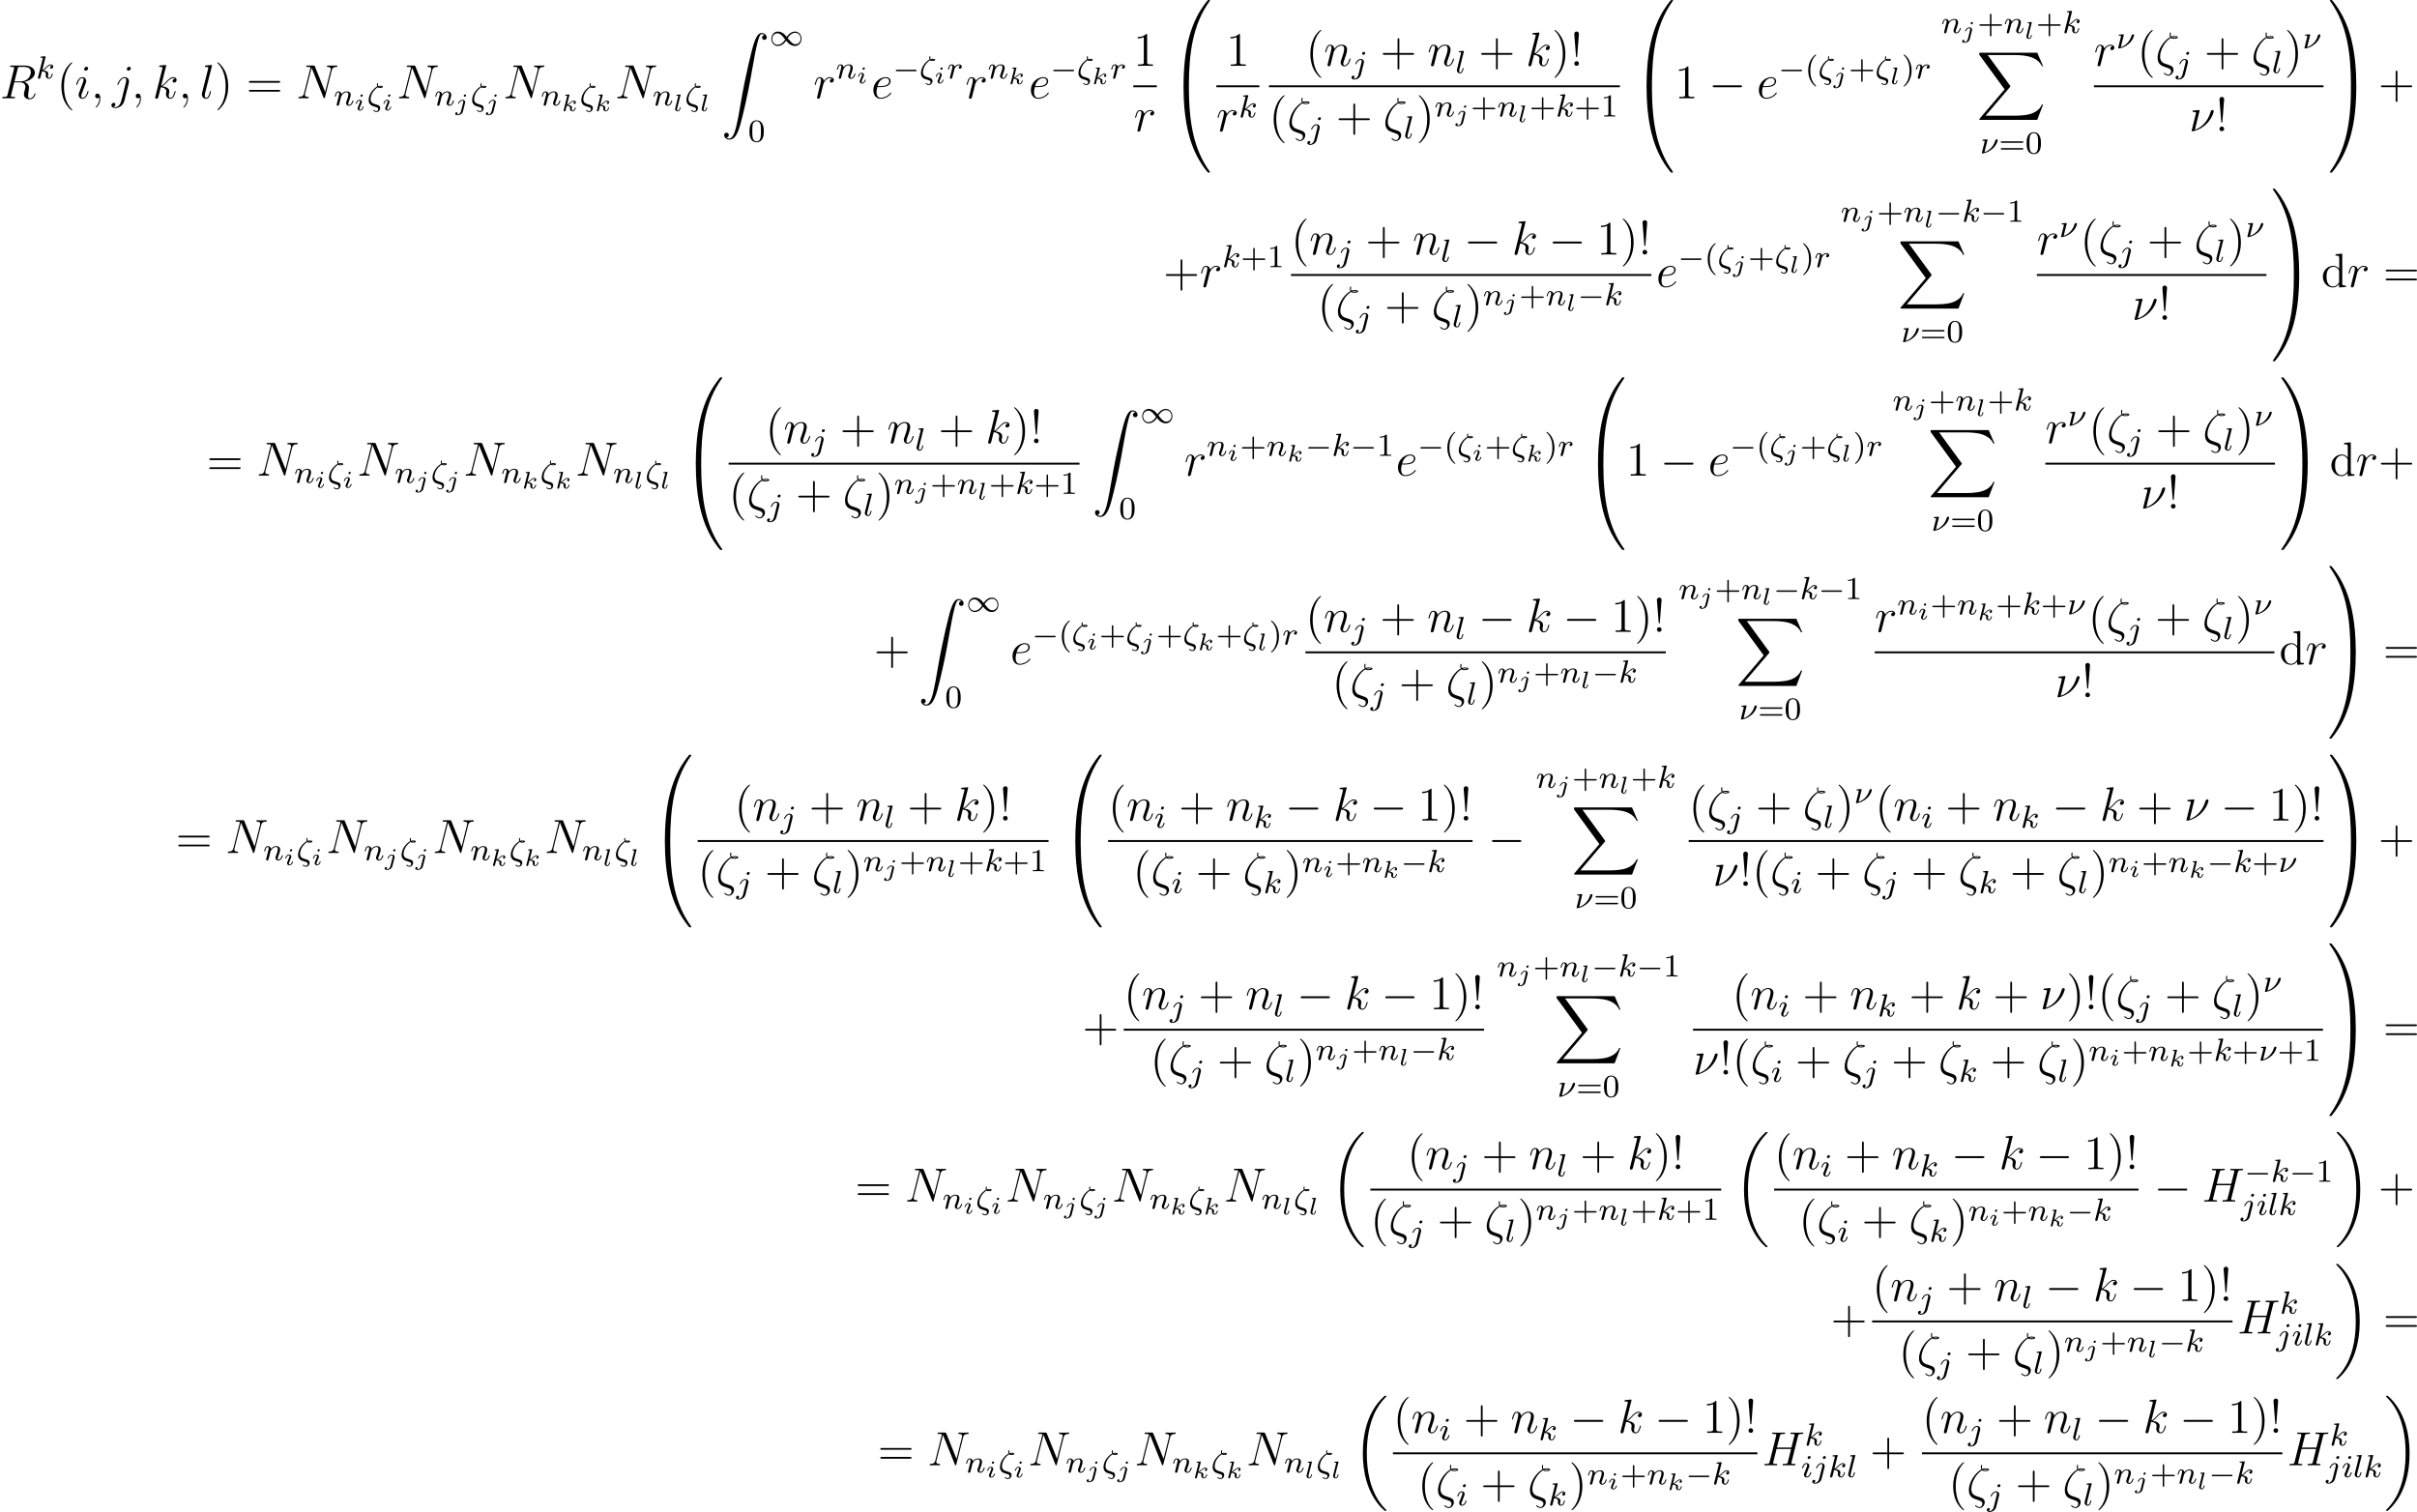 <?xml version='1.0' encoding='UTF-8'?>
<!-- This file was generated by dvisvgm 2.5 -->
<svg height='376.815pt' version='1.1' viewBox='38.854 78.717 602.35 376.815' width='602.35pt' xmlns='http://www.w3.org/2000/svg' xmlns:xlink='http://www.w3.org/1999/xlink'>
<defs>
<path d='M7.878 -2.75C8.082 -2.75 8.297 -2.75 8.297 -2.989S8.082 -3.228 7.878 -3.228H1.411C1.207 -3.228 0.992 -3.228 0.992 -2.989S1.207 -2.75 1.411 -2.75H7.878Z' id='g2-0'/>
<path d='M2.654 1.993C2.718 1.993 2.813 1.993 2.813 1.897C2.813 1.865 2.805 1.857 2.702 1.753C1.61 0.725 1.339 -0.757 1.339 -1.993C1.339 -4.288 2.287 -5.364 2.694 -5.731C2.805 -5.834 2.813 -5.842 2.813 -5.882S2.782 -5.978 2.702 -5.978C2.574 -5.978 2.176 -5.571 2.112 -5.499C1.044 -4.384 0.821 -2.949 0.821 -1.993C0.821 -0.207 1.57 1.227 2.654 1.993Z' id='g6-40'/>
<path d='M2.463 -1.993C2.463 -2.75 2.335 -3.658 1.841 -4.599C1.451 -5.332 0.725 -5.978 0.582 -5.978C0.502 -5.978 0.478 -5.922 0.478 -5.882C0.478 -5.85 0.478 -5.834 0.574 -5.738C1.69 -4.678 1.945 -3.22 1.945 -1.993C1.945 0.295 0.996 1.379 0.59 1.745C0.486 1.849 0.478 1.857 0.478 1.897S0.502 1.993 0.582 1.993C0.709 1.993 1.108 1.586 1.172 1.514C2.24 0.399 2.463 -1.036 2.463 -1.993Z' id='g6-41'/>
<path d='M3.475 -1.809H5.818C5.93 -1.809 6.105 -1.809 6.105 -1.993S5.93 -2.176 5.818 -2.176H3.475V-4.527C3.475 -4.639 3.475 -4.814 3.292 -4.814S3.108 -4.639 3.108 -4.527V-2.176H0.757C0.646 -2.176 0.47 -2.176 0.47 -1.993S0.646 -1.809 0.757 -1.809H3.108V0.542C3.108 0.654 3.108 0.829 3.292 0.829S3.475 0.654 3.475 0.542V-1.809Z' id='g6-43'/>
<path d='M3.897 -2.542C3.897 -3.395 3.81 -3.913 3.547 -4.423C3.196 -5.125 2.55 -5.3 2.112 -5.3C1.108 -5.3 0.741 -4.551 0.63 -4.328C0.343 -3.746 0.327 -2.957 0.327 -2.542C0.327 -2.016 0.351 -1.211 0.733 -0.574C1.1 0.016 1.69 0.167 2.112 0.167C2.495 0.167 3.18 0.048 3.579 -0.741C3.873 -1.315 3.897 -2.024 3.897 -2.542ZM2.112 -0.056C1.841 -0.056 1.291 -0.183 1.124 -1.02C1.036 -1.474 1.036 -2.224 1.036 -2.638C1.036 -3.188 1.036 -3.746 1.124 -4.184C1.291 -4.997 1.913 -5.077 2.112 -5.077C2.383 -5.077 2.933 -4.941 3.092 -4.216C3.188 -3.778 3.188 -3.18 3.188 -2.638C3.188 -2.168 3.188 -1.451 3.092 -1.004C2.925 -0.167 2.375 -0.056 2.112 -0.056Z' id='g6-48'/>
<path d='M2.503 -5.077C2.503 -5.292 2.487 -5.3 2.271 -5.3C1.945 -4.981 1.522 -4.79 0.765 -4.79V-4.527C0.98 -4.527 1.411 -4.527 1.873 -4.742V-0.654C1.873 -0.359 1.849 -0.263 1.092 -0.263H0.813V0C1.14 -0.024 1.825 -0.024 2.184 -0.024S3.236 -0.024 3.563 0V-0.263H3.284C2.527 -0.263 2.503 -0.359 2.503 -0.654V-5.077Z' id='g6-49'/>
<path d='M5.826 -2.654C5.946 -2.654 6.105 -2.654 6.105 -2.837S5.914 -3.021 5.794 -3.021H0.781C0.662 -3.021 0.47 -3.021 0.47 -2.837S0.63 -2.654 0.749 -2.654H5.826ZM5.794 -0.964C5.914 -0.964 6.105 -0.964 6.105 -1.148S5.946 -1.331 5.826 -1.331H0.749C0.63 -1.331 0.47 -1.331 0.47 -1.148S0.662 -0.964 0.781 -0.964H5.794Z' id='g6-61'/>
<path d='M5.571 -1.809C5.699 -1.809 5.874 -1.809 5.874 -1.993S5.699 -2.176 5.571 -2.176H1.004C0.877 -2.176 0.701 -2.176 0.701 -1.993S0.877 -1.809 1.004 -1.809H5.571Z' id='g1-0'/>
<path d='M4.304 -2.184C3.834 -2.75 3.77 -2.813 3.491 -3.021C3.124 -3.3 2.638 -3.515 2.112 -3.515C1.14 -3.515 0.47 -2.662 0.47 -1.714C0.47 -0.781 1.132 0.08 2.08 0.08C2.734 0.08 3.499 -0.263 4.16 -1.251C4.631 -0.685 4.694 -0.622 4.973 -0.414C5.34 -0.135 5.826 0.08 6.352 0.08C7.325 0.08 7.994 -0.773 7.994 -1.722C7.994 -2.654 7.333 -3.515 6.384 -3.515C5.731 -3.515 4.965 -3.172 4.304 -2.184ZM4.543 -1.889C4.846 -2.391 5.499 -3.212 6.44 -3.212C7.293 -3.212 7.771 -2.439 7.771 -1.722C7.771 -0.948 7.181 -0.351 6.48 -0.351S5.308 -0.933 4.543 -1.889ZM3.921 -1.546C3.618 -1.044 2.965 -0.223 2.024 -0.223C1.172 -0.223 0.693 -0.996 0.693 -1.714C0.693 -2.487 1.283 -3.084 1.985 -3.084S3.156 -2.503 3.921 -1.546Z' id='g1-49'/>
<path d='M8.369 28.083C8.369 28.035 8.345 28.011 8.321 27.975C7.878 27.533 7.077 26.732 6.276 25.441C4.352 22.356 3.479 18.471 3.479 13.868C3.479 10.652 3.909 6.504 5.882 2.941C6.826 1.243 7.807 0.263 8.333 -0.263C8.369 -0.299 8.369 -0.323 8.369 -0.359C8.369 -0.478 8.285 -0.478 8.118 -0.478S7.926 -0.478 7.747 -0.299C3.742 3.347 2.487 8.823 2.487 13.856C2.487 18.554 3.563 23.289 6.599 26.863C6.838 27.138 7.293 27.628 7.783 28.059C7.926 28.202 7.95 28.202 8.118 28.202S8.369 28.202 8.369 28.083Z' id='g0-18'/>
<path d='M6.3 13.868C6.3 9.17 5.224 4.435 2.188 0.861C1.949 0.586 1.494 0.096 1.004 -0.335C0.861 -0.478 0.837 -0.478 0.669 -0.478C0.526 -0.478 0.418 -0.478 0.418 -0.359C0.418 -0.311 0.466 -0.263 0.49 -0.239C0.909 0.191 1.71 0.992 2.511 2.283C4.435 5.368 5.308 9.253 5.308 13.856C5.308 17.072 4.878 21.22 2.905 24.783C1.961 26.481 0.968 27.473 0.466 27.975C0.442 28.011 0.418 28.047 0.418 28.083C0.418 28.202 0.526 28.202 0.669 28.202C0.837 28.202 0.861 28.202 1.04 28.023C5.045 24.377 6.3 18.901 6.3 13.868Z' id='g0-19'/>
<path d='M4.471 21.161C4.734 21.161 4.806 21.161 4.806 20.993C4.83 12.613 5.798 5.655 9.983 -0.191C10.066 -0.299 10.066 -0.323 10.066 -0.347C10.066 -0.466 9.983 -0.466 9.791 -0.466S9.576 -0.466 9.552 -0.442C9.504 -0.406 7.986 1.339 6.779 3.742C5.2 6.898 4.208 10.521 3.766 14.872C3.73 15.243 3.479 17.73 3.479 20.563V21.029C3.491 21.161 3.563 21.161 3.814 21.161H4.471Z' id='g0-48'/>
<path d='M6.97 20.563C6.97 13.258 5.667 8.978 5.296 7.771C4.483 5.117 3.156 2.319 1.16 -0.143C0.98 -0.359 0.933 -0.418 0.885 -0.442C0.861 -0.454 0.849 -0.466 0.658 -0.466C0.478 -0.466 0.383 -0.466 0.383 -0.347C0.383 -0.323 0.383 -0.299 0.538 -0.084C4.698 5.727 5.631 12.9 5.643 20.993C5.643 21.161 5.715 21.161 5.978 21.161H6.635C6.886 21.161 6.958 21.161 6.97 21.029V20.563Z' id='g0-49'/>
<path d='M3.814 -0.598C3.563 -0.598 3.491 -0.598 3.479 -0.466V0C3.479 7.305 4.782 11.585 5.153 12.792C5.966 15.446 7.293 18.244 9.289 20.706C9.468 20.922 9.516 20.981 9.564 21.005C9.588 21.017 9.6 21.029 9.791 21.029S10.066 21.029 10.066 20.91C10.066 20.886 10.066 20.862 9.995 20.754C6.013 15.231 4.818 8.584 4.806 -0.43C4.806 -0.598 4.734 -0.598 4.471 -0.598H3.814Z' id='g0-64'/>
<path d='M6.97 -0.466C6.958 -0.598 6.886 -0.598 6.635 -0.598H5.978C5.715 -0.598 5.643 -0.598 5.643 -0.43C5.643 0.801 5.631 3.646 5.32 6.623C4.674 12.804 3.084 17.084 0.466 20.754C0.383 20.862 0.383 20.886 0.383 20.91C0.383 21.029 0.478 21.029 0.658 21.029C0.849 21.029 0.873 21.029 0.897 21.005C0.944 20.969 2.463 19.224 3.67 16.821C5.248 13.665 6.241 10.042 6.683 5.691C6.719 5.32 6.97 2.833 6.97 0V-0.466Z' id='g0-65'/>
<path d='M15.135 16.737L16.582 12.912H16.283C15.817 14.155 14.549 14.968 13.175 15.327C12.924 15.386 11.752 15.697 9.457 15.697H2.248L8.333 8.56C8.416 8.464 8.44 8.428 8.44 8.369C8.44 8.345 8.44 8.309 8.357 8.189L2.786 0.574H9.337C10.939 0.574 12.027 0.741 12.134 0.765C12.78 0.861 13.82 1.064 14.765 1.662C15.064 1.853 15.876 2.391 16.283 3.359H16.582L15.135 0H1.004C0.729 0 0.717 0.012 0.681 0.084C0.669 0.12 0.669 0.347 0.669 0.478L6.994 9.134L0.801 16.391C0.681 16.534 0.681 16.594 0.681 16.606C0.681 16.737 0.789 16.737 1.004 16.737H15.135Z' id='g0-88'/>
<path d='M1.243 26.026C1.626 26.002 1.829 25.739 1.829 25.441C1.829 25.046 1.53 24.855 1.255 24.855C0.968 24.855 0.669 25.034 0.669 25.453C0.669 26.062 1.267 26.564 1.997 26.564C3.814 26.564 4.495 23.767 5.344 20.3C6.265 16.522 7.042 12.708 7.687 8.871C8.13 6.324 8.572 3.933 8.978 2.391C9.122 1.805 9.528 0.263 9.995 0.263C10.365 0.263 10.664 0.49 10.712 0.538C10.317 0.562 10.114 0.825 10.114 1.124C10.114 1.518 10.413 1.71 10.688 1.71C10.975 1.71 11.274 1.53 11.274 1.112C11.274 0.466 10.628 0 9.971 0C9.062 0 8.393 1.303 7.735 3.742C7.699 3.873 6.073 9.875 4.758 17.694C4.447 19.523 4.101 21.519 3.706 23.181C3.491 24.054 2.941 26.301 1.973 26.301C1.542 26.301 1.255 26.026 1.243 26.026Z' id='g0-90'/>
<path d='M2.2 -7.986C2.2 -8.369 1.877 -8.548 1.626 -8.548S1.004 -8.381 1.04 -7.878L1.47 -2.403C1.482 -2.2 1.506 -2.152 1.614 -2.152C1.733 -2.152 1.757 -2.188 1.769 -2.403L2.2 -7.986ZM2.2 -0.586C2.2 -0.897 1.937 -1.16 1.626 -1.16C1.291 -1.16 1.04 -0.897 1.04 -0.574C1.04 -0.263 1.303 0 1.614 0C1.949 0 2.2 -0.263 2.2 -0.586Z' id='g7-33'/>
<path d='M3.885 2.905C3.885 2.869 3.885 2.845 3.682 2.642C2.487 1.435 1.817 -0.538 1.817 -2.977C1.817 -5.296 2.379 -7.293 3.766 -8.703C3.885 -8.811 3.885 -8.835 3.885 -8.871C3.885 -8.942 3.826 -8.966 3.778 -8.966C3.622 -8.966 2.642 -8.106 2.056 -6.934C1.447 -5.727 1.172 -4.447 1.172 -2.977C1.172 -1.913 1.339 -0.49 1.961 0.789C2.666 2.224 3.646 3.001 3.778 3.001C3.826 3.001 3.885 2.977 3.885 2.905Z' id='g7-40'/>
<path d='M3.371 -2.977C3.371 -3.885 3.252 -5.368 2.582 -6.755C1.877 -8.189 0.897 -8.966 0.765 -8.966C0.717 -8.966 0.658 -8.942 0.658 -8.871C0.658 -8.835 0.658 -8.811 0.861 -8.608C2.056 -7.4 2.726 -5.428 2.726 -2.989C2.726 -0.669 2.164 1.327 0.777 2.738C0.658 2.845 0.658 2.869 0.658 2.905C0.658 2.977 0.717 3.001 0.765 3.001C0.921 3.001 1.901 2.14 2.487 0.968C3.096 -0.251 3.371 -1.542 3.371 -2.977Z' id='g7-41'/>
<path d='M4.77 -2.762H8.07C8.237 -2.762 8.452 -2.762 8.452 -2.977C8.452 -3.204 8.249 -3.204 8.07 -3.204H4.77V-6.504C4.77 -6.671 4.77 -6.886 4.555 -6.886C4.328 -6.886 4.328 -6.683 4.328 -6.504V-3.204H1.028C0.861 -3.204 0.646 -3.204 0.646 -2.989C0.646 -2.762 0.849 -2.762 1.028 -2.762H4.328V0.538C4.328 0.705 4.328 0.921 4.543 0.921C4.77 0.921 4.77 0.717 4.77 0.538V-2.762Z' id='g7-43'/>
<path d='M3.443 -7.663C3.443 -7.938 3.443 -7.95 3.204 -7.95C2.917 -7.627 2.319 -7.185 1.088 -7.185V-6.838C1.363 -6.838 1.961 -6.838 2.618 -7.149V-0.921C2.618 -0.49 2.582 -0.347 1.53 -0.347H1.16V0C1.482 -0.024 2.642 -0.024 3.037 -0.024S4.579 -0.024 4.902 0V-0.347H4.531C3.479 -0.347 3.443 -0.49 3.443 -0.921V-7.663Z' id='g7-49'/>
<path d='M8.07 -3.873C8.237 -3.873 8.452 -3.873 8.452 -4.089C8.452 -4.316 8.249 -4.316 8.07 -4.316H1.028C0.861 -4.316 0.646 -4.316 0.646 -4.101C0.646 -3.873 0.849 -3.873 1.028 -3.873H8.07ZM8.07 -1.65C8.237 -1.65 8.452 -1.65 8.452 -1.865C8.452 -2.092 8.249 -2.092 8.07 -2.092H1.028C0.861 -2.092 0.646 -2.092 0.646 -1.877C0.646 -1.65 0.849 -1.65 1.028 -1.65H8.07Z' id='g7-61'/>
<path d='M3.587 -8.165V-7.819C4.4 -7.819 4.495 -7.735 4.495 -7.149V-4.507C4.244 -4.854 3.73 -5.272 3.001 -5.272C1.614 -5.272 0.418 -4.101 0.418 -2.57C0.418 -1.052 1.554 0.12 2.869 0.12C3.778 0.12 4.304 -0.478 4.471 -0.705V0.12L6.157 0V-0.347C5.344 -0.347 5.248 -0.43 5.248 -1.016V-8.297L3.587 -8.165ZM4.471 -1.399C4.471 -1.184 4.471 -1.148 4.304 -0.885C4.017 -0.466 3.527 -0.12 2.929 -0.12C2.618 -0.12 1.327 -0.239 1.327 -2.558C1.327 -3.419 1.47 -3.897 1.733 -4.292C1.973 -4.663 2.451 -5.033 3.049 -5.033C3.79 -5.033 4.208 -4.495 4.328 -4.304C4.471 -4.101 4.471 -4.077 4.471 -3.862V-1.399Z' id='g7-100'/>
<path d='M2.08 -3.73C2.08 -3.873 1.973 -3.969 1.835 -3.969C1.674 -3.969 1.5 -3.814 1.5 -3.64C1.5 -3.491 1.608 -3.401 1.739 -3.401C1.931 -3.401 2.08 -3.581 2.08 -3.73ZM1.722 -1.644C1.745 -1.704 1.799 -1.847 1.823 -1.901C1.841 -1.955 1.865 -2.014 1.865 -2.116C1.865 -2.451 1.566 -2.636 1.267 -2.636C0.658 -2.636 0.365 -1.847 0.365 -1.716C0.365 -1.686 0.389 -1.632 0.472 -1.632S0.574 -1.668 0.592 -1.722C0.759 -2.301 1.076 -2.439 1.243 -2.439C1.363 -2.439 1.405 -2.361 1.405 -2.224C1.405 -2.104 1.369 -2.014 1.357 -1.973L1.046 -1.207C0.974 -1.034 0.974 -1.022 0.897 -0.819C0.819 -0.64 0.789 -0.562 0.789 -0.46C0.789 -0.155 1.064 0.06 1.393 0.06C1.997 0.06 2.295 -0.729 2.295 -0.861C2.295 -0.873 2.289 -0.944 2.182 -0.944C2.098 -0.944 2.092 -0.915 2.056 -0.801C1.961 -0.496 1.716 -0.137 1.411 -0.137C1.303 -0.137 1.249 -0.209 1.249 -0.353C1.249 -0.472 1.285 -0.562 1.363 -0.747L1.722 -1.644Z' id='g3-105'/>
<path d='M2.774 -3.73C2.774 -3.909 2.63 -3.969 2.534 -3.969C2.343 -3.969 2.194 -3.784 2.194 -3.64C2.194 -3.515 2.289 -3.401 2.439 -3.401C2.594 -3.401 2.774 -3.551 2.774 -3.73ZM1.5 0.269C1.387 0.717 1.034 1.022 0.687 1.022C0.669 1.022 0.502 1.016 0.502 0.992C0.502 0.986 0.52 0.974 0.52 0.968C0.61 0.897 0.652 0.801 0.652 0.711C0.652 0.52 0.496 0.478 0.412 0.478C0.251 0.478 0.072 0.61 0.072 0.831C0.072 1.148 0.448 1.219 0.693 1.219C1.094 1.219 1.811 0.992 1.991 0.275L2.529 -1.865C2.54 -1.925 2.558 -1.979 2.558 -2.062C2.558 -2.397 2.26 -2.636 1.877 -2.636C1.201 -2.636 0.783 -1.829 0.783 -1.716C0.783 -1.68 0.807 -1.632 0.891 -1.632S0.98 -1.656 1.022 -1.739C1.196 -2.128 1.53 -2.439 1.859 -2.439C2.038 -2.439 2.08 -2.289 2.08 -2.14C2.08 -2.062 2.068 -1.979 2.062 -1.961L1.5 0.269Z' id='g3-106'/>
<path d='M1.985 -3.969C1.991 -3.993 2.002 -4.029 2.002 -4.059C2.002 -4.154 1.883 -4.148 1.811 -4.142L1.142 -4.089C1.04 -4.083 0.962 -4.077 0.962 -3.933C0.962 -3.844 1.04 -3.844 1.136 -3.844C1.309 -3.844 1.351 -3.826 1.429 -3.802C1.429 -3.73 1.429 -3.718 1.405 -3.622L0.568 -0.281C0.544 -0.185 0.544 -0.155 0.544 -0.143C0.544 0.006 0.664 0.06 0.753 0.06C0.813 0.06 0.921 0.036 0.998 -0.078C1.04 -0.155 1.279 -1.148 1.321 -1.339C1.722 -1.309 2.152 -1.213 2.152 -0.861C2.152 -0.831 2.152 -0.801 2.134 -0.735C2.116 -0.646 2.116 -0.61 2.116 -0.562C2.116 -0.167 2.451 0.06 2.792 0.06C3.371 0.06 3.581 -0.813 3.581 -0.861C3.581 -0.873 3.575 -0.944 3.467 -0.944C3.383 -0.944 3.371 -0.909 3.341 -0.807C3.282 -0.592 3.114 -0.137 2.809 -0.137C2.582 -0.137 2.582 -0.395 2.582 -0.46C2.582 -0.556 2.582 -0.562 2.612 -0.681C2.612 -0.687 2.642 -0.807 2.642 -0.879C2.642 -1.339 2.122 -1.482 1.662 -1.524C1.805 -1.614 1.931 -1.71 2.17 -1.919C2.469 -2.182 2.78 -2.439 3.108 -2.439C3.186 -2.439 3.258 -2.421 3.312 -2.361C3.102 -2.319 3.013 -2.152 3.013 -2.026C3.013 -1.835 3.168 -1.793 3.252 -1.793C3.383 -1.793 3.599 -1.889 3.599 -2.188C3.599 -2.445 3.407 -2.636 3.114 -2.636C2.738 -2.636 2.385 -2.349 2.11 -2.11C1.799 -1.841 1.614 -1.686 1.393 -1.602L1.985 -3.969Z' id='g3-107'/>
<path d='M1.793 -3.969C1.799 -3.993 1.811 -4.029 1.811 -4.059C1.811 -4.154 1.692 -4.148 1.62 -4.142L0.95 -4.089C0.849 -4.083 0.771 -4.077 0.771 -3.933C0.771 -3.844 0.849 -3.844 0.944 -3.844C1.118 -3.844 1.16 -3.826 1.237 -3.802C1.237 -3.73 1.237 -3.718 1.213 -3.622L0.484 -0.717C0.466 -0.652 0.454 -0.598 0.454 -0.514C0.454 -0.149 0.789 0.06 1.124 0.06C1.375 0.06 1.518 -0.102 1.602 -0.239C1.763 -0.496 1.841 -0.837 1.841 -0.861C1.841 -0.873 1.835 -0.944 1.728 -0.944C1.638 -0.944 1.626 -0.903 1.602 -0.807C1.494 -0.383 1.357 -0.137 1.148 -0.137C0.927 -0.137 0.927 -0.377 0.927 -0.436C0.927 -0.532 0.938 -0.58 0.956 -0.646L1.793 -3.969Z' id='g3-108'/>
<path d='M1.674 -0.438C1.172 -0.622 0.877 -0.956 0.877 -1.586C0.877 -1.65 0.885 -2 1.036 -2.471C1.435 -3.698 2.534 -4.527 2.662 -4.527C2.678 -4.527 2.686 -4.519 2.702 -4.503C2.869 -4.384 2.989 -4.384 3.18 -4.384C3.483 -4.384 3.937 -4.4 3.937 -4.67C3.937 -4.902 3.539 -4.91 3.26 -4.91C3.132 -4.91 2.949 -4.91 2.742 -4.83C2.718 -4.91 2.694 -4.973 2.694 -5.117C2.694 -5.228 2.726 -5.364 2.726 -5.388C2.734 -5.396 2.734 -5.428 2.734 -5.436C2.734 -5.507 2.678 -5.555 2.622 -5.555C2.447 -5.555 2.447 -5.197 2.447 -5.125C2.447 -4.989 2.471 -4.854 2.527 -4.734C1.594 -4.24 0.383 -2.845 0.383 -1.347C0.383 -1.012 0.43 -0.598 0.829 -0.207C1.068 0.032 1.331 0.12 2.08 0.351C2.519 0.486 2.782 0.566 2.782 0.925C2.782 1.14 2.638 1.403 2.375 1.403C2.279 1.403 2.016 1.379 1.753 1.188C1.706 1.148 1.69 1.132 1.65 1.132C1.562 1.132 1.538 1.203 1.538 1.243C1.538 1.363 1.977 1.626 2.375 1.626C2.917 1.626 3.268 1.076 3.268 0.654C3.268 0.343 3.092 0.072 2.813 -0.064C2.734 -0.096 2.71 -0.112 2.248 -0.255L1.674 -0.438ZM3.634 -4.647C3.555 -4.631 3.475 -4.607 3.188 -4.607C3.076 -4.607 2.997 -4.607 2.909 -4.639C3.029 -4.686 3.1 -4.686 3.252 -4.686C3.459 -4.686 3.523 -4.678 3.634 -4.655V-4.647Z' id='g4-16'/>
<path d='M1.833 -3.284C1.841 -3.316 1.849 -3.363 1.849 -3.403C1.849 -3.411 1.849 -3.515 1.722 -3.515S0.813 -3.443 0.677 -3.427C0.598 -3.411 0.566 -3.347 0.566 -3.276C0.566 -3.164 0.677 -3.164 0.773 -3.164C0.948 -3.164 1.156 -3.164 1.156 -3.053C1.156 -3.005 1.068 -2.646 1.012 -2.447C0.98 -2.295 0.845 -1.753 0.813 -1.642L0.526 -0.494C0.494 -0.367 0.438 -0.135 0.438 -0.112C0.438 0 0.558 0 0.59 0H0.709C1.451 -0.12 2.351 -0.502 3.132 -1.196C4.224 -2.168 4.4 -3.244 4.4 -3.268C4.4 -3.435 4.272 -3.515 4.136 -3.515C3.985 -3.515 3.85 -3.427 3.786 -3.212C3.26 -1.387 1.905 -0.566 1.092 -0.319L1.833 -3.284Z' id='g4-23'/>
<path d='M2.375 -4.973C2.375 -5.149 2.248 -5.276 2.064 -5.276C1.857 -5.276 1.626 -5.085 1.626 -4.846C1.626 -4.67 1.753 -4.543 1.937 -4.543C2.144 -4.543 2.375 -4.734 2.375 -4.973ZM1.211 -2.048L0.781 -0.948C0.741 -0.829 0.701 -0.733 0.701 -0.598C0.701 -0.207 1.004 0.08 1.427 0.08C2.2 0.08 2.527 -1.036 2.527 -1.14C2.527 -1.219 2.463 -1.243 2.407 -1.243C2.311 -1.243 2.295 -1.188 2.271 -1.108C2.088 -0.47 1.761 -0.143 1.443 -0.143C1.347 -0.143 1.251 -0.183 1.251 -0.399C1.251 -0.59 1.307 -0.733 1.411 -0.98C1.49 -1.196 1.57 -1.411 1.658 -1.626L1.905 -2.271C1.977 -2.455 2.072 -2.702 2.072 -2.837C2.072 -3.236 1.753 -3.515 1.347 -3.515C0.574 -3.515 0.239 -2.399 0.239 -2.295C0.239 -2.224 0.295 -2.192 0.359 -2.192C0.462 -2.192 0.47 -2.24 0.494 -2.319C0.717 -3.076 1.084 -3.292 1.323 -3.292C1.435 -3.292 1.514 -3.252 1.514 -3.029C1.514 -2.949 1.506 -2.837 1.427 -2.598L1.211 -2.048Z' id='g4-105'/>
<path d='M3.292 -4.973C3.292 -5.125 3.172 -5.276 2.981 -5.276C2.742 -5.276 2.534 -5.053 2.534 -4.846C2.534 -4.694 2.654 -4.543 2.845 -4.543C3.084 -4.543 3.292 -4.766 3.292 -4.973ZM1.626 0.399C1.506 0.885 1.116 1.403 0.63 1.403C0.502 1.403 0.383 1.371 0.367 1.363C0.614 1.243 0.646 1.028 0.646 0.956C0.646 0.765 0.502 0.662 0.335 0.662C0.104 0.662 -0.112 0.861 -0.112 1.124C-0.112 1.427 0.183 1.626 0.638 1.626C1.124 1.626 2 1.323 2.24 0.367L2.957 -2.487C2.981 -2.582 2.997 -2.646 2.997 -2.766C2.997 -3.204 2.646 -3.515 2.184 -3.515C1.339 -3.515 0.845 -2.399 0.845 -2.295C0.845 -2.224 0.901 -2.192 0.964 -2.192C1.052 -2.192 1.06 -2.216 1.116 -2.335C1.355 -2.885 1.761 -3.292 2.16 -3.292C2.327 -3.292 2.423 -3.18 2.423 -2.917C2.423 -2.805 2.399 -2.694 2.375 -2.582L1.626 0.399Z' id='g4-106'/>
<path d='M2.327 -5.292C2.335 -5.308 2.359 -5.412 2.359 -5.42C2.359 -5.46 2.327 -5.531 2.232 -5.531C2.2 -5.531 1.953 -5.507 1.769 -5.491L1.323 -5.46C1.148 -5.444 1.068 -5.436 1.068 -5.292C1.068 -5.181 1.18 -5.181 1.275 -5.181C1.658 -5.181 1.658 -5.133 1.658 -5.061C1.658 -5.037 1.658 -5.021 1.618 -4.878L0.486 -0.343C0.454 -0.223 0.454 -0.175 0.454 -0.167C0.454 -0.032 0.566 0.08 0.717 0.08C0.988 0.08 1.052 -0.175 1.084 -0.287C1.164 -0.622 1.371 -1.467 1.459 -1.801C1.897 -1.753 2.431 -1.602 2.431 -1.148C2.431 -1.108 2.431 -1.068 2.415 -0.988C2.391 -0.885 2.375 -0.773 2.375 -0.733C2.375 -0.263 2.726 0.08 3.188 0.08C3.523 0.08 3.73 -0.167 3.834 -0.319C4.025 -0.614 4.152 -1.092 4.152 -1.14C4.152 -1.219 4.089 -1.243 4.033 -1.243C3.937 -1.243 3.921 -1.196 3.889 -1.052C3.786 -0.677 3.579 -0.143 3.204 -0.143C2.997 -0.143 2.949 -0.319 2.949 -0.534C2.949 -0.638 2.957 -0.733 2.997 -0.917C3.005 -0.948 3.037 -1.076 3.037 -1.164C3.037 -1.817 2.216 -1.961 1.809 -2.016C2.104 -2.192 2.375 -2.463 2.471 -2.566C2.909 -2.997 3.268 -3.292 3.65 -3.292C3.754 -3.292 3.85 -3.268 3.913 -3.188C3.483 -3.132 3.483 -2.758 3.483 -2.75C3.483 -2.574 3.618 -2.455 3.794 -2.455C4.009 -2.455 4.248 -2.63 4.248 -2.957C4.248 -3.228 4.057 -3.515 3.658 -3.515C3.196 -3.515 2.782 -3.164 2.327 -2.71C1.865 -2.256 1.666 -2.168 1.538 -2.112L2.327 -5.292Z' id='g4-107'/>
<path d='M2.088 -5.292C2.096 -5.308 2.12 -5.412 2.12 -5.42C2.12 -5.46 2.088 -5.531 1.993 -5.531L1.188 -5.467C0.893 -5.444 0.829 -5.436 0.829 -5.292C0.829 -5.181 0.94 -5.181 1.036 -5.181C1.419 -5.181 1.419 -5.133 1.419 -5.061C1.419 -5.037 1.419 -5.021 1.379 -4.878L0.391 -0.925C0.359 -0.797 0.359 -0.677 0.359 -0.669C0.359 -0.175 0.765 0.08 1.164 0.08C1.506 0.08 1.69 -0.191 1.777 -0.367C1.921 -0.63 2.04 -1.1 2.04 -1.14C2.04 -1.188 2.016 -1.243 1.913 -1.243C1.841 -1.243 1.817 -1.203 1.817 -1.196C1.801 -1.172 1.761 -1.028 1.737 -0.94C1.618 -0.478 1.467 -0.143 1.18 -0.143C0.988 -0.143 0.933 -0.327 0.933 -0.518C0.933 -0.669 0.956 -0.757 0.98 -0.861L2.088 -5.292Z' id='g4-108'/>
<path d='M1.594 -1.307C1.618 -1.427 1.698 -1.73 1.722 -1.849C1.833 -2.279 1.833 -2.287 2.016 -2.55C2.279 -2.941 2.654 -3.292 3.188 -3.292C3.475 -3.292 3.642 -3.124 3.642 -2.75C3.642 -2.311 3.308 -1.403 3.156 -1.012C3.053 -0.749 3.053 -0.701 3.053 -0.598C3.053 -0.143 3.427 0.08 3.77 0.08C4.551 0.08 4.878 -1.036 4.878 -1.14C4.878 -1.219 4.814 -1.243 4.758 -1.243C4.663 -1.243 4.647 -1.188 4.623 -1.108C4.431 -0.454 4.097 -0.143 3.794 -0.143C3.666 -0.143 3.602 -0.223 3.602 -0.406S3.666 -0.765 3.746 -0.964C3.866 -1.267 4.216 -2.184 4.216 -2.63C4.216 -3.228 3.802 -3.515 3.228 -3.515C2.582 -3.515 2.168 -3.124 1.937 -2.821C1.881 -3.26 1.53 -3.515 1.124 -3.515C0.837 -3.515 0.638 -3.332 0.51 -3.084C0.319 -2.71 0.239 -2.311 0.239 -2.295C0.239 -2.224 0.295 -2.192 0.359 -2.192C0.462 -2.192 0.47 -2.224 0.526 -2.431C0.622 -2.821 0.765 -3.292 1.1 -3.292C1.307 -3.292 1.355 -3.092 1.355 -2.917C1.355 -2.774 1.315 -2.622 1.251 -2.359C1.235 -2.295 1.116 -1.825 1.084 -1.714L0.789 -0.518C0.757 -0.399 0.709 -0.199 0.709 -0.167C0.709 0.016 0.861 0.08 0.964 0.08C1.108 0.08 1.227 -0.016 1.283 -0.112C1.307 -0.159 1.371 -0.43 1.411 -0.598L1.594 -1.307Z' id='g4-110'/>
<path d='M1.538 -1.1C1.626 -1.443 1.714 -1.785 1.793 -2.136C1.801 -2.152 1.857 -2.383 1.865 -2.423C1.889 -2.495 2.088 -2.821 2.295 -3.021C2.55 -3.252 2.821 -3.292 2.965 -3.292C3.053 -3.292 3.196 -3.284 3.308 -3.188C2.965 -3.116 2.917 -2.821 2.917 -2.75C2.917 -2.574 3.053 -2.455 3.228 -2.455C3.443 -2.455 3.682 -2.63 3.682 -2.949C3.682 -3.236 3.435 -3.515 2.981 -3.515C2.439 -3.515 2.072 -3.156 1.905 -2.941C1.745 -3.515 1.203 -3.515 1.124 -3.515C0.837 -3.515 0.638 -3.332 0.51 -3.084C0.327 -2.726 0.239 -2.319 0.239 -2.295C0.239 -2.224 0.295 -2.192 0.359 -2.192C0.462 -2.192 0.47 -2.224 0.526 -2.431C0.622 -2.821 0.765 -3.292 1.1 -3.292C1.307 -3.292 1.355 -3.092 1.355 -2.917C1.355 -2.774 1.315 -2.622 1.251 -2.359C1.235 -2.295 1.116 -1.825 1.084 -1.714L0.789 -0.518C0.757 -0.399 0.709 -0.199 0.709 -0.167C0.709 0.016 0.861 0.08 0.964 0.08C1.243 0.08 1.299 -0.143 1.363 -0.414L1.538 -1.1Z' id='g4-114'/>
<path d='M2.26 -0.586C1.554 -0.861 1.148 -1.399 1.148 -2.295C1.148 -3.933 2.355 -6.121 3.826 -6.97C4.041 -6.767 4.316 -6.767 4.543 -6.767C4.842 -6.767 5.571 -6.767 5.571 -7.113C5.571 -7.4 5.033 -7.412 4.651 -7.412C4.411 -7.412 4.208 -7.412 3.897 -7.281C3.826 -7.436 3.79 -7.603 3.79 -7.783C3.79 -7.998 3.838 -8.165 3.838 -8.201C3.838 -8.273 3.778 -8.321 3.718 -8.321C3.527 -8.321 3.527 -7.878 3.527 -7.783C3.527 -7.675 3.527 -7.424 3.67 -7.173C2.283 -6.456 0.538 -4.22 0.538 -1.985C0.538 -0.347 1.626 0.036 2.248 0.251C2.403 0.299 2.786 0.43 2.941 0.49C3.431 0.658 3.897 0.813 3.897 1.387C3.897 1.733 3.646 2.2 3.204 2.2C2.965 2.2 2.642 2.116 2.343 1.817C2.295 1.769 2.271 1.745 2.212 1.745C2.116 1.745 2.092 1.841 2.092 1.865C2.092 1.985 2.606 2.439 3.204 2.439C3.969 2.439 4.495 1.638 4.495 1.016C4.495 0.179 3.802 -0.06 3.359 -0.203L2.26 -0.586ZM4.089 -7.089C4.268 -7.173 4.435 -7.173 4.639 -7.173C5.021 -7.173 5.057 -7.161 5.296 -7.101C5.153 -7.042 5.057 -7.006 4.555 -7.006C4.304 -7.006 4.22 -7.006 4.089 -7.089Z' id='g5-16'/>
<path d='M2.63 -5.153C2.63 -5.2 2.594 -5.272 2.499 -5.272C2.415 -5.272 1.291 -5.165 1.112 -5.153C0.98 -5.141 0.861 -5.129 0.861 -4.914C0.861 -4.794 0.956 -4.794 1.124 -4.794C1.686 -4.794 1.722 -4.71 1.722 -4.579C1.722 -4.531 1.698 -4.388 1.686 -4.34L0.634 -0.12C0.634 -0.072 0.669 0 0.753 0H1.004C1.172 0 2.989 -0.43 4.388 -1.865C5.93 -3.455 6.145 -4.926 6.145 -4.973C6.145 -5.165 5.99 -5.272 5.834 -5.272C5.487 -5.272 5.404 -4.949 5.38 -4.866C4.674 -2.367 3.037 -0.885 1.447 -0.359L2.63 -5.153Z' id='g5-23'/>
<path d='M2.331 0.048C2.331 -0.646 2.104 -1.16 1.614 -1.16C1.231 -1.16 1.04 -0.849 1.04 -0.586S1.219 0 1.626 0C1.781 0 1.913 -0.048 2.02 -0.155C2.044 -0.179 2.056 -0.179 2.068 -0.179C2.092 -0.179 2.092 -0.012 2.092 0.048C2.092 0.442 2.02 1.219 1.327 1.997C1.196 2.14 1.196 2.164 1.196 2.188C1.196 2.248 1.255 2.307 1.315 2.307C1.411 2.307 2.331 1.423 2.331 0.048Z' id='g5-59'/>
<path d='M8.942 -7.293C9.05 -7.699 9.074 -7.819 9.923 -7.819C10.138 -7.819 10.258 -7.819 10.258 -8.034C10.258 -8.165 10.15 -8.165 10.078 -8.165C9.863 -8.165 9.612 -8.141 9.385 -8.141H7.974C7.747 -8.141 7.496 -8.165 7.269 -8.165C7.185 -8.165 7.042 -8.165 7.042 -7.938C7.042 -7.819 7.125 -7.819 7.352 -7.819C8.07 -7.819 8.07 -7.723 8.07 -7.592C8.07 -7.568 8.07 -7.496 8.022 -7.317L7.293 -4.423H3.682L4.4 -7.293C4.507 -7.699 4.531 -7.819 5.38 -7.819C5.595 -7.819 5.715 -7.819 5.715 -8.034C5.715 -8.165 5.607 -8.165 5.535 -8.165C5.32 -8.165 5.069 -8.141 4.842 -8.141H3.431C3.204 -8.141 2.953 -8.165 2.726 -8.165C2.642 -8.165 2.499 -8.165 2.499 -7.938C2.499 -7.819 2.582 -7.819 2.809 -7.819C3.527 -7.819 3.527 -7.723 3.527 -7.592C3.527 -7.568 3.527 -7.496 3.479 -7.317L1.865 -0.885C1.757 -0.466 1.733 -0.347 0.909 -0.347C0.634 -0.347 0.55 -0.347 0.55 -0.12C0.55 0 0.681 0 0.717 0C0.933 0 1.184 -0.024 1.411 -0.024H2.821C3.049 -0.024 3.3 0 3.527 0C3.622 0 3.754 0 3.754 -0.227C3.754 -0.347 3.646 -0.347 3.467 -0.347C2.738 -0.347 2.738 -0.442 2.738 -0.562C2.738 -0.574 2.738 -0.658 2.762 -0.753L3.587 -4.077H7.209C7.006 -3.288 6.396 -0.789 6.372 -0.717C6.241 -0.359 6.049 -0.359 5.344 -0.347C5.2 -0.347 5.093 -0.347 5.093 -0.12C5.093 0 5.224 0 5.26 0C5.475 0 5.727 -0.024 5.954 -0.024H7.364C7.592 -0.024 7.843 0 8.07 0C8.165 0 8.297 0 8.297 -0.227C8.297 -0.347 8.189 -0.347 8.01 -0.347C7.281 -0.347 7.281 -0.442 7.281 -0.562C7.281 -0.574 7.281 -0.658 7.305 -0.753L8.942 -7.293Z' id='g5-72'/>
<path d='M8.847 -6.91C8.978 -7.424 9.17 -7.783 10.078 -7.819C10.114 -7.819 10.258 -7.831 10.258 -8.034C10.258 -8.165 10.15 -8.165 10.102 -8.165C9.863 -8.165 9.253 -8.141 9.014 -8.141H8.44C8.273 -8.141 8.058 -8.165 7.89 -8.165C7.819 -8.165 7.675 -8.165 7.675 -7.938C7.675 -7.819 7.771 -7.819 7.855 -7.819C8.572 -7.795 8.62 -7.52 8.62 -7.305C8.62 -7.197 8.608 -7.161 8.572 -6.994L7.221 -1.602L4.663 -7.962C4.579 -8.153 4.567 -8.165 4.304 -8.165H2.845C2.606 -8.165 2.499 -8.165 2.499 -7.938C2.499 -7.819 2.582 -7.819 2.809 -7.819C2.869 -7.819 3.575 -7.819 3.575 -7.711C3.575 -7.687 3.551 -7.592 3.539 -7.556L1.949 -1.219C1.805 -0.634 1.518 -0.383 0.729 -0.347C0.669 -0.347 0.55 -0.335 0.55 -0.12C0.55 0 0.669 0 0.705 0C0.944 0 1.554 -0.024 1.793 -0.024H2.367C2.534 -0.024 2.738 0 2.905 0C2.989 0 3.12 0 3.12 -0.227C3.12 -0.335 3.001 -0.347 2.953 -0.347C2.558 -0.359 2.176 -0.43 2.176 -0.861C2.176 -0.956 2.2 -1.064 2.224 -1.16L3.838 -7.556C3.909 -7.436 3.909 -7.412 3.957 -7.305L6.802 -0.215C6.862 -0.072 6.886 0 6.994 0C7.113 0 7.125 -0.036 7.173 -0.239L8.847 -6.91Z' id='g5-78'/>
<path d='M4.4 -7.352C4.507 -7.795 4.555 -7.819 5.021 -7.819H5.882C6.91 -7.819 7.675 -7.508 7.675 -6.575C7.675 -5.966 7.364 -4.208 4.961 -4.208H3.61L4.4 -7.352ZM6.061 -4.065C7.544 -4.388 8.703 -5.344 8.703 -6.372C8.703 -7.305 7.759 -8.165 6.097 -8.165H2.857C2.618 -8.165 2.511 -8.165 2.511 -7.938C2.511 -7.819 2.594 -7.819 2.821 -7.819C3.539 -7.819 3.539 -7.723 3.539 -7.592C3.539 -7.568 3.539 -7.496 3.491 -7.317L1.877 -0.885C1.769 -0.466 1.745 -0.347 0.921 -0.347C0.646 -0.347 0.562 -0.347 0.562 -0.12C0.562 0 0.693 0 0.729 0C0.944 0 1.196 -0.024 1.423 -0.024H2.833C3.049 -0.024 3.3 0 3.515 0C3.61 0 3.742 0 3.742 -0.227C3.742 -0.347 3.634 -0.347 3.455 -0.347C2.726 -0.347 2.726 -0.442 2.726 -0.562C2.726 -0.574 2.726 -0.658 2.75 -0.753L3.551 -3.969H4.985C6.121 -3.969 6.336 -3.252 6.336 -2.857C6.336 -2.678 6.217 -2.212 6.133 -1.901C6.001 -1.351 5.966 -1.219 5.966 -0.992C5.966 -0.143 6.659 0.251 7.46 0.251C8.428 0.251 8.847 -0.933 8.847 -1.1C8.847 -1.184 8.787 -1.219 8.715 -1.219C8.62 -1.219 8.596 -1.148 8.572 -1.052C8.285 -0.203 7.795 0.012 7.496 0.012S7.006 -0.12 7.006 -0.658C7.006 -0.944 7.149 -2.032 7.161 -2.092C7.221 -2.534 7.221 -2.582 7.221 -2.678C7.221 -3.551 6.516 -3.921 6.061 -4.065Z' id='g5-82'/>
<path d='M2.14 -2.774C2.463 -2.774 3.276 -2.798 3.85 -3.013C4.758 -3.359 4.842 -4.053 4.842 -4.268C4.842 -4.794 4.388 -5.272 3.599 -5.272C2.343 -5.272 0.538 -4.136 0.538 -2.008C0.538 -0.753 1.255 0.12 2.343 0.12C3.969 0.12 4.997 -1.148 4.997 -1.303C4.997 -1.375 4.926 -1.435 4.878 -1.435C4.842 -1.435 4.83 -1.423 4.722 -1.315C3.957 -0.299 2.821 -0.12 2.367 -0.12C1.686 -0.12 1.327 -0.658 1.327 -1.542C1.327 -1.71 1.327 -2.008 1.506 -2.774H2.14ZM1.566 -3.013C2.08 -4.854 3.216 -5.033 3.599 -5.033C4.125 -5.033 4.483 -4.722 4.483 -4.268C4.483 -3.013 2.57 -3.013 2.068 -3.013H1.566Z' id='g5-101'/>
<path d='M3.383 -1.71C3.383 -1.769 3.335 -1.817 3.264 -1.817C3.156 -1.817 3.144 -1.781 3.084 -1.578C2.774 -0.49 2.283 -0.12 1.889 -0.12C1.745 -0.12 1.578 -0.155 1.578 -0.514C1.578 -0.837 1.722 -1.196 1.853 -1.554L2.69 -3.778C2.726 -3.873 2.809 -4.089 2.809 -4.316C2.809 -4.818 2.451 -5.272 1.865 -5.272C0.765 -5.272 0.323 -3.539 0.323 -3.443C0.323 -3.395 0.371 -3.335 0.454 -3.335C0.562 -3.335 0.574 -3.383 0.622 -3.551C0.909 -4.555 1.363 -5.033 1.829 -5.033C1.937 -5.033 2.14 -5.021 2.14 -4.639C2.14 -4.328 1.985 -3.933 1.889 -3.67L1.052 -1.447C0.98 -1.255 0.909 -1.064 0.909 -0.849C0.909 -0.311 1.279 0.12 1.853 0.12C2.953 0.12 3.383 -1.626 3.383 -1.71ZM3.288 -7.46C3.288 -7.639 3.144 -7.855 2.881 -7.855C2.606 -7.855 2.295 -7.592 2.295 -7.281C2.295 -6.982 2.546 -6.886 2.69 -6.886C3.013 -6.886 3.288 -7.197 3.288 -7.46Z' id='g5-105'/>
<path d='M4.184 -3.79C4.232 -3.981 4.232 -4.148 4.232 -4.196C4.232 -4.89 3.718 -5.272 3.18 -5.272C1.973 -5.272 1.327 -3.527 1.327 -3.443C1.327 -3.383 1.375 -3.335 1.447 -3.335C1.542 -3.335 1.554 -3.383 1.614 -3.503C2.092 -4.663 2.69 -5.033 3.144 -5.033C3.395 -5.033 3.527 -4.902 3.527 -4.483C3.527 -4.196 3.491 -4.077 3.443 -3.862L2.307 0.646C2.08 1.53 1.518 2.2 0.861 2.2C0.813 2.2 0.562 2.2 0.335 2.08C0.622 2.02 0.849 1.793 0.849 1.506C0.849 1.315 0.705 1.124 0.442 1.124C0.132 1.124 -0.155 1.387 -0.155 1.745C-0.155 2.236 0.371 2.439 0.861 2.439C1.686 2.439 2.774 1.829 3.072 0.634L4.184 -3.79ZM4.674 -7.46C4.674 -7.759 4.423 -7.855 4.28 -7.855C3.957 -7.855 3.682 -7.544 3.682 -7.281C3.682 -7.101 3.826 -6.886 4.089 -6.886C4.364 -6.886 4.674 -7.149 4.674 -7.46Z' id='g5-106'/>
<path d='M3.359 -7.998C3.371 -8.046 3.395 -8.118 3.395 -8.177C3.395 -8.297 3.276 -8.297 3.252 -8.297C3.24 -8.297 2.809 -8.261 2.594 -8.237C2.391 -8.225 2.212 -8.201 1.997 -8.189C1.71 -8.165 1.626 -8.153 1.626 -7.938C1.626 -7.819 1.745 -7.819 1.865 -7.819C2.475 -7.819 2.475 -7.711 2.475 -7.592C2.475 -7.544 2.475 -7.52 2.415 -7.305L0.705 -0.466C0.658 -0.287 0.658 -0.263 0.658 -0.191C0.658 0.072 0.861 0.12 0.98 0.12C1.315 0.12 1.387 -0.143 1.482 -0.514L2.044 -2.75C2.905 -2.654 3.419 -2.295 3.419 -1.722C3.419 -1.65 3.419 -1.602 3.383 -1.423C3.335 -1.243 3.335 -1.1 3.335 -1.04C3.335 -0.347 3.79 0.12 4.4 0.12C4.949 0.12 5.236 -0.383 5.332 -0.55C5.583 -0.992 5.738 -1.662 5.738 -1.71C5.738 -1.769 5.691 -1.817 5.619 -1.817C5.511 -1.817 5.499 -1.769 5.452 -1.578C5.284 -0.956 5.033 -0.12 4.423 -0.12C4.184 -0.12 4.029 -0.239 4.029 -0.693C4.029 -0.921 4.077 -1.184 4.125 -1.363C4.172 -1.578 4.172 -1.59 4.172 -1.733C4.172 -2.439 3.539 -2.833 2.439 -2.977C2.869 -3.24 3.3 -3.706 3.467 -3.885C4.148 -4.651 4.615 -5.033 5.165 -5.033C5.44 -5.033 5.511 -4.961 5.595 -4.89C5.153 -4.842 4.985 -4.531 4.985 -4.292C4.985 -4.005 5.212 -3.909 5.38 -3.909C5.703 -3.909 5.99 -4.184 5.99 -4.567C5.99 -4.914 5.715 -5.272 5.177 -5.272C4.519 -5.272 3.981 -4.806 3.132 -3.85C3.013 -3.706 2.57 -3.252 2.128 -3.084L3.359 -7.998Z' id='g5-107'/>
<path d='M3.037 -7.998C3.049 -8.046 3.072 -8.118 3.072 -8.177C3.072 -8.297 2.953 -8.297 2.929 -8.297C2.917 -8.297 2.487 -8.261 2.271 -8.237C2.068 -8.225 1.889 -8.201 1.674 -8.189C1.387 -8.165 1.303 -8.153 1.303 -7.938C1.303 -7.819 1.423 -7.819 1.542 -7.819C2.152 -7.819 2.152 -7.711 2.152 -7.592C2.152 -7.544 2.152 -7.52 2.092 -7.305L0.61 -1.375C0.574 -1.243 0.55 -1.148 0.55 -0.956C0.55 -0.359 0.992 0.12 1.602 0.12C1.997 0.12 2.26 -0.143 2.451 -0.514C2.654 -0.909 2.821 -1.662 2.821 -1.71C2.821 -1.769 2.774 -1.817 2.702 -1.817C2.594 -1.817 2.582 -1.757 2.534 -1.578C2.319 -0.753 2.104 -0.12 1.626 -0.12C1.267 -0.12 1.267 -0.502 1.267 -0.669C1.267 -0.717 1.267 -0.968 1.351 -1.303L3.037 -7.998Z' id='g5-108'/>
<path d='M2.463 -3.503C2.487 -3.575 2.786 -4.172 3.228 -4.555C3.539 -4.842 3.945 -5.033 4.411 -5.033C4.89 -5.033 5.057 -4.674 5.057 -4.196C5.057 -3.515 4.567 -2.152 4.328 -1.506C4.22 -1.219 4.16 -1.064 4.16 -0.849C4.16 -0.311 4.531 0.12 5.105 0.12C6.217 0.12 6.635 -1.638 6.635 -1.71C6.635 -1.769 6.587 -1.817 6.516 -1.817C6.408 -1.817 6.396 -1.781 6.336 -1.578C6.061 -0.598 5.607 -0.12 5.141 -0.12C5.021 -0.12 4.83 -0.132 4.83 -0.514C4.83 -0.813 4.961 -1.172 5.033 -1.339C5.272 -1.997 5.774 -3.335 5.774 -4.017C5.774 -4.734 5.356 -5.272 4.447 -5.272C3.383 -5.272 2.821 -4.519 2.606 -4.22C2.57 -4.902 2.08 -5.272 1.554 -5.272C1.172 -5.272 0.909 -5.045 0.705 -4.639C0.49 -4.208 0.323 -3.491 0.323 -3.443S0.371 -3.335 0.454 -3.335C0.55 -3.335 0.562 -3.347 0.634 -3.622C0.825 -4.352 1.04 -5.033 1.518 -5.033C1.793 -5.033 1.889 -4.842 1.889 -4.483C1.889 -4.22 1.769 -3.754 1.686 -3.383L1.351 -2.092C1.303 -1.865 1.172 -1.327 1.112 -1.112C1.028 -0.801 0.897 -0.239 0.897 -0.179C0.897 -0.012 1.028 0.12 1.207 0.12C1.351 0.12 1.518 0.048 1.614 -0.132C1.638 -0.191 1.745 -0.61 1.805 -0.849L2.068 -1.925L2.463 -3.503Z' id='g5-110'/>
<path d='M4.651 -4.89C4.28 -4.818 4.089 -4.555 4.089 -4.292C4.089 -4.005 4.316 -3.909 4.483 -3.909C4.818 -3.909 5.093 -4.196 5.093 -4.555C5.093 -4.937 4.722 -5.272 4.125 -5.272C3.646 -5.272 3.096 -5.057 2.594 -4.328C2.511 -4.961 2.032 -5.272 1.554 -5.272C1.088 -5.272 0.849 -4.914 0.705 -4.651C0.502 -4.22 0.323 -3.503 0.323 -3.443C0.323 -3.395 0.371 -3.335 0.454 -3.335C0.55 -3.335 0.562 -3.347 0.634 -3.622C0.813 -4.34 1.04 -5.033 1.518 -5.033C1.805 -5.033 1.889 -4.83 1.889 -4.483C1.889 -4.22 1.769 -3.754 1.686 -3.383L1.351 -2.092C1.303 -1.865 1.172 -1.327 1.112 -1.112C1.028 -0.801 0.897 -0.239 0.897 -0.179C0.897 -0.012 1.028 0.12 1.207 0.12C1.339 0.12 1.566 0.036 1.638 -0.203C1.674 -0.299 2.116 -2.104 2.188 -2.379C2.248 -2.642 2.319 -2.893 2.379 -3.156C2.427 -3.324 2.475 -3.515 2.511 -3.67C2.546 -3.778 2.869 -4.364 3.168 -4.627C3.312 -4.758 3.622 -5.033 4.113 -5.033C4.304 -5.033 4.495 -4.997 4.651 -4.89Z' id='g5-114'/>
</defs>
<g id='page1'>
<use x='38.854' xlink:href='#g5-82' y='103.213'/>
<use x='47.863' xlink:href='#g4-107' y='98.277'/>
<use x='52.983' xlink:href='#g7-40' y='103.213'/>
<use x='57.535' xlink:href='#g5-105' y='103.213'/>
<use x='61.528' xlink:href='#g5-59' y='103.213'/>
<use x='66.772' xlink:href='#g5-106' y='103.213'/>
<use x='71.638' xlink:href='#g5-59' y='103.213'/>
<use x='76.882' xlink:href='#g5-107' y='103.213'/>
<use x='83.371' xlink:href='#g5-59' y='103.213'/>
<use x='88.615' xlink:href='#g5-108' y='103.213'/>
<use x='92.365' xlink:href='#g7-41' y='103.213'/>
<use x='100.238' xlink:href='#g7-61' y='103.213'/>
<use x='112.664' xlink:href='#g5-78' y='103.213'/>
<use x='122.038' xlink:href='#g4-110' y='105.006'/>
<use x='127.176' xlink:href='#g3-105' y='106.221'/>
<use x='130.338' xlink:href='#g4-16' y='105.006'/>
<use x='134.06' xlink:href='#g3-105' y='106.221'/>
<use x='137.72' xlink:href='#g5-78' y='103.213'/>
<use x='147.094' xlink:href='#g4-110' y='105.006'/>
<use x='152.232' xlink:href='#g3-106' y='106.221'/>
<use x='156.135' xlink:href='#g4-16' y='105.006'/>
<use x='159.857' xlink:href='#g3-106' y='106.221'/>
<use x='164.258' xlink:href='#g5-78' y='103.213'/>
<use x='173.632' xlink:href='#g4-110' y='105.006'/>
<use x='178.77' xlink:href='#g3-107' y='106.412'/>
<use x='183.343' xlink:href='#g4-16' y='105.006'/>
<use x='187.065' xlink:href='#g3-107' y='106.412'/>
<use x='192.136' xlink:href='#g5-78' y='103.213'/>
<use x='201.51' xlink:href='#g4-110' y='105.006'/>
<use x='206.648' xlink:href='#g3-108' y='106.412'/>
<use x='209.547' xlink:href='#g4-16' y='105.006'/>
<use x='213.269' xlink:href='#g3-108' y='106.412'/>
<use x='218.659' xlink:href='#g0-90' y='86.941'/>
<use x='230.614' xlink:href='#g1-49' y='90.096'/>
<use x='225.301' xlink:href='#g6-48' y='114.006'/>
<use x='241.573' xlink:href='#g5-114' y='103.213'/>
<use x='247.173' xlink:href='#g4-110' y='98.277'/>
<use x='252.312' xlink:href='#g3-105' y='99.492'/>
<use x='255.972' xlink:href='#g5-101' y='103.213'/>
<use x='261.397' xlink:href='#g1-0' y='98.277'/>
<use x='267.984' xlink:href='#g4-16' y='98.277'/>
<use x='271.706' xlink:href='#g3-105' y='99.492'/>
<use x='274.868' xlink:href='#g4-114' y='98.277'/>
<use x='279.422' xlink:href='#g5-114' y='103.213'/>
<use x='285.023' xlink:href='#g4-110' y='98.277'/>
<use x='290.161' xlink:href='#g3-107' y='99.683'/>
<use x='295.232' xlink:href='#g5-101' y='103.213'/>
<use x='300.658' xlink:href='#g1-0' y='98.277'/>
<use x='307.244' xlink:href='#g4-16' y='98.277'/>
<use x='310.966' xlink:href='#g3-107' y='99.683'/>
<use x='315.539' xlink:href='#g4-114' y='98.277'/>
<use x='321.29' xlink:href='#g7-49' y='95.125'/>
<rect height='0.478' width='5.853' x='321.29' y='99.985'/>
<use x='321.416' xlink:href='#g5-114' y='111.414'/>
<use x='330.331' xlink:href='#g0-48' y='79.183'/>
<use x='330.331' xlink:href='#g0-64' y='100.703'/>
<use x='344.421' xlink:href='#g7-49' y='95.125'/>
<rect height='0.478' width='10.72' x='341.987' y='99.985'/>
<use x='341.987' xlink:href='#g5-114' y='111.414'/>
<use x='347.587' xlink:href='#g4-107' y='107.96'/>
<use x='364.239' xlink:href='#g7-40' y='95.125'/>
<use x='368.792' xlink:href='#g5-110' y='95.125'/>
<use x='375.779' xlink:href='#g4-106' y='96.919'/>
<use x='382.818' xlink:href='#g7-43' y='95.125'/>
<use x='394.58' xlink:href='#g5-110' y='95.125'/>
<use x='401.567' xlink:href='#g4-108' y='96.919'/>
<use x='407.344' xlink:href='#g7-43' y='95.125'/>
<use x='419.105' xlink:href='#g5-107' y='95.125'/>
<use x='425.595' xlink:href='#g7-41' y='95.125'/>
<use x='430.147' xlink:href='#g7-33' y='95.125'/>
<rect height='0.478' width='87.442' x='355.098' y='99.985'/>
<use x='355.098' xlink:href='#g7-40' y='111.414'/>
<use x='359.651' xlink:href='#g5-16' y='111.414'/>
<use x='364.763' xlink:href='#g4-106' y='113.207'/>
<use x='371.802' xlink:href='#g7-43' y='111.414'/>
<use x='383.563' xlink:href='#g5-16' y='111.414'/>
<use x='388.676' xlink:href='#g4-108' y='113.207'/>
<use x='391.796' xlink:href='#g7-41' y='111.414'/>
<use x='396.349' xlink:href='#g4-110' y='107.75'/>
<use x='401.487' xlink:href='#g3-106' y='108.965'/>
<use x='405.39' xlink:href='#g6-43' y='107.75'/>
<use x='411.976' xlink:href='#g4-110' y='107.75'/>
<use x='417.114' xlink:href='#g3-108' y='109.155'/>
<use x='420.013' xlink:href='#g6-43' y='107.75'/>
<use x='426.6' xlink:href='#g4-107' y='107.75'/>
<use x='431.221' xlink:href='#g6-43' y='107.75'/>
<use x='437.808' xlink:href='#g6-49' y='107.75'/>
<use x='445.728' xlink:href='#g0-48' y='79.183'/>
<use x='445.728' xlink:href='#g0-64' y='100.703'/>
<use x='456.189' xlink:href='#g7-49' y='103.213'/>
<use x='464.699' xlink:href='#g2-0' y='103.213'/>
<use x='476.654' xlink:href='#g5-101' y='103.213'/>
<use x='482.079' xlink:href='#g1-0' y='98.277'/>
<use x='488.666' xlink:href='#g6-40' y='98.277'/>
<use x='491.959' xlink:href='#g4-16' y='98.277'/>
<use x='495.681' xlink:href='#g3-106' y='99.492'/>
<use x='499.584' xlink:href='#g6-43' y='98.277'/>
<use x='506.17' xlink:href='#g4-16' y='98.277'/>
<use x='509.893' xlink:href='#g3-108' y='99.683'/>
<use x='512.792' xlink:href='#g6-41' y='98.277'/>
<use x='516.085' xlink:href='#g4-114' y='98.277'/>
<use x='522.632' xlink:href='#g4-110' y='86.954'/>
<use x='527.77' xlink:href='#g3-106' y='88.17'/>
<use x='531.673' xlink:href='#g6-43' y='86.954'/>
<use x='538.26' xlink:href='#g4-110' y='86.954'/>
<use x='543.398' xlink:href='#g3-108' y='88.36'/>
<use x='546.297' xlink:href='#g6-43' y='86.954'/>
<use x='552.883' xlink:href='#g4-107' y='86.954'/>
<use x='531.434' xlink:href='#g0-88' y='91.856'/>
<use x='532.316' xlink:href='#g4-23' y='116.962'/>
<use x='537' xlink:href='#g6-61' y='116.962'/>
<use x='543.586' xlink:href='#g6-48' y='116.962'/>
<use x='560.693' xlink:href='#g5-114' y='95.125'/>
<use x='566.293' xlink:href='#g4-23' y='90.787'/>
<use x='571.475' xlink:href='#g7-40' y='95.125'/>
<use x='576.028' xlink:href='#g5-16' y='95.125'/>
<use x='581.14' xlink:href='#g4-106' y='96.919'/>
<use x='588.179' xlink:href='#g7-43' y='95.125'/>
<use x='599.94' xlink:href='#g5-16' y='95.125'/>
<use x='605.053' xlink:href='#g4-108' y='96.919'/>
<use x='608.173' xlink:href='#g7-41' y='95.125'/>
<use x='612.726' xlink:href='#g4-23' y='90.787'/>
<rect height='0.478' width='57.215' x='560.693' y='99.985'/>
<use x='584.405' xlink:href='#g5-23' y='111.414'/>
<use x='590.943' xlink:href='#g7-33' y='111.414'/>
<use x='619.103' xlink:href='#g0-49' y='79.183'/>
<use x='619.103' xlink:href='#g0-65' y='100.703'/>
<use x='631.557' xlink:href='#g7-43' y='103.213'/>
<use x='328.749' xlink:href='#g7-43' y='150.237'/>
<use x='337.854' xlink:href='#g5-114' y='150.237'/>
<use x='343.454' xlink:href='#g4-107' y='145.301'/>
<use x='348.076' xlink:href='#g6-43' y='145.301'/>
<use x='354.663' xlink:href='#g6-49' y='145.301'/>
<use x='360.59' xlink:href='#g7-40' y='142.149'/>
<use x='365.143' xlink:href='#g5-110' y='142.149'/>
<use x='372.13' xlink:href='#g4-106' y='143.943'/>
<use x='379.169' xlink:href='#g7-43' y='142.149'/>
<use x='390.93' xlink:href='#g5-110' y='142.149'/>
<use x='397.918' xlink:href='#g4-108' y='143.943'/>
<use x='403.695' xlink:href='#g2-0' y='142.149'/>
<use x='415.65' xlink:href='#g5-107' y='142.149'/>
<use x='424.796' xlink:href='#g2-0' y='142.149'/>
<use x='436.752' xlink:href='#g7-49' y='142.149'/>
<use x='442.604' xlink:href='#g7-41' y='142.149'/>
<use x='447.157' xlink:href='#g7-33' y='142.149'/>
<rect height='0.478' width='89.818' x='360.59' y='147.009'/>
<use x='367.189' xlink:href='#g7-40' y='158.438'/>
<use x='371.741' xlink:href='#g5-16' y='158.438'/>
<use x='376.854' xlink:href='#g4-106' y='160.231'/>
<use x='383.893' xlink:href='#g7-43' y='158.438'/>
<use x='395.654' xlink:href='#g5-16' y='158.438'/>
<use x='400.767' xlink:href='#g4-108' y='160.231'/>
<use x='403.887' xlink:href='#g7-41' y='158.438'/>
<use x='408.439' xlink:href='#g4-110' y='154.774'/>
<use x='413.578' xlink:href='#g3-106' y='155.989'/>
<use x='417.48' xlink:href='#g6-43' y='154.774'/>
<use x='424.067' xlink:href='#g4-110' y='154.774'/>
<use x='429.205' xlink:href='#g3-108' y='156.18'/>
<use x='432.104' xlink:href='#g1-0' y='154.774'/>
<use x='438.69' xlink:href='#g4-107' y='154.774'/>
<use x='451.604' xlink:href='#g5-101' y='150.237'/>
<use x='457.029' xlink:href='#g1-0' y='145.301'/>
<use x='463.616' xlink:href='#g6-40' y='145.301'/>
<use x='466.909' xlink:href='#g4-16' y='145.301'/>
<use x='470.631' xlink:href='#g3-106' y='146.516'/>
<use x='474.534' xlink:href='#g6-43' y='145.301'/>
<use x='481.121' xlink:href='#g4-16' y='145.301'/>
<use x='484.843' xlink:href='#g3-108' y='146.707'/>
<use x='487.742' xlink:href='#g6-41' y='145.301'/>
<use x='491.035' xlink:href='#g4-114' y='145.301'/>
<use x='497.582' xlink:href='#g4-110' y='133.978'/>
<use x='502.72' xlink:href='#g3-106' y='135.194'/>
<use x='506.623' xlink:href='#g6-43' y='133.978'/>
<use x='513.21' xlink:href='#g4-110' y='133.978'/>
<use x='518.348' xlink:href='#g3-108' y='135.384'/>
<use x='521.247' xlink:href='#g1-0' y='133.978'/>
<use x='527.833' xlink:href='#g4-107' y='133.978'/>
<use x='532.455' xlink:href='#g1-0' y='133.978'/>
<use x='539.041' xlink:href='#g6-49' y='133.978'/>
<use x='511.795' xlink:href='#g0-88' y='138.88'/>
<use x='512.677' xlink:href='#g4-23' y='163.986'/>
<use x='517.361' xlink:href='#g6-61' y='163.986'/>
<use x='523.947' xlink:href='#g6-48' y='163.986'/>
<use x='546.464' xlink:href='#g5-114' y='142.149'/>
<use x='552.064' xlink:href='#g4-23' y='137.811'/>
<use x='557.246' xlink:href='#g7-40' y='142.149'/>
<use x='561.798' xlink:href='#g5-16' y='142.149'/>
<use x='566.911' xlink:href='#g4-106' y='143.943'/>
<use x='573.95' xlink:href='#g7-43' y='142.149'/>
<use x='585.711' xlink:href='#g5-16' y='142.149'/>
<use x='590.824' xlink:href='#g4-108' y='143.943'/>
<use x='593.944' xlink:href='#g7-41' y='142.149'/>
<use x='598.497' xlink:href='#g4-23' y='137.811'/>
<rect height='0.478' width='57.215' x='546.464' y='147.009'/>
<use x='570.176' xlink:href='#g5-23' y='158.438'/>
<use x='576.714' xlink:href='#g7-33' y='158.438'/>
<use x='604.874' xlink:href='#g0-49' y='126.207'/>
<use x='604.874' xlink:href='#g0-65' y='147.727'/>
<use x='617.327' xlink:href='#g7-100' y='150.237'/>
<use x='623.831' xlink:href='#g5-114' y='150.237'/>
<use x='632.752' xlink:href='#g7-61' y='150.237'/>
<use x='90.367' xlink:href='#g7-61' y='197.261'/>
<use x='102.792' xlink:href='#g5-78' y='197.261'/>
<use x='112.166' xlink:href='#g4-110' y='199.055'/>
<use x='117.304' xlink:href='#g3-105' y='200.27'/>
<use x='120.466' xlink:href='#g4-16' y='199.055'/>
<use x='124.188' xlink:href='#g3-105' y='200.27'/>
<use x='127.848' xlink:href='#g5-78' y='197.261'/>
<use x='137.222' xlink:href='#g4-110' y='199.055'/>
<use x='142.36' xlink:href='#g3-106' y='200.27'/>
<use x='146.263' xlink:href='#g4-16' y='199.055'/>
<use x='149.985' xlink:href='#g3-106' y='200.27'/>
<use x='154.386' xlink:href='#g5-78' y='197.261'/>
<use x='163.76' xlink:href='#g4-110' y='199.055'/>
<use x='168.898' xlink:href='#g3-107' y='200.46'/>
<use x='173.471' xlink:href='#g4-16' y='199.055'/>
<use x='177.193' xlink:href='#g3-107' y='200.46'/>
<use x='182.265' xlink:href='#g5-78' y='197.261'/>
<use x='191.638' xlink:href='#g4-110' y='199.055'/>
<use x='196.777' xlink:href='#g3-108' y='200.46'/>
<use x='199.676' xlink:href='#g4-16' y='199.055'/>
<use x='203.398' xlink:href='#g3-108' y='200.46'/>
<use x='208.787' xlink:href='#g0-48' y='173.231'/>
<use x='208.787' xlink:href='#g0-64' y='194.751'/>
<use x='229.585' xlink:href='#g7-40' y='189.174'/>
<use x='234.137' xlink:href='#g5-110' y='189.174'/>
<use x='241.125' xlink:href='#g4-106' y='190.967'/>
<use x='248.164' xlink:href='#g7-43' y='189.174'/>
<use x='259.925' xlink:href='#g5-110' y='189.174'/>
<use x='266.913' xlink:href='#g4-108' y='190.967'/>
<use x='272.689' xlink:href='#g7-43' y='189.174'/>
<use x='284.451' xlink:href='#g5-107' y='189.174'/>
<use x='290.94' xlink:href='#g7-41' y='189.174'/>
<use x='295.493' xlink:href='#g7-33' y='189.174'/>
<rect height='0.478' width='87.442' x='220.444' y='194.033'/>
<use x='220.444' xlink:href='#g7-40' y='205.462'/>
<use x='224.996' xlink:href='#g5-16' y='205.462'/>
<use x='230.109' xlink:href='#g4-106' y='207.255'/>
<use x='237.147' xlink:href='#g7-43' y='205.462'/>
<use x='248.909' xlink:href='#g5-16' y='205.462'/>
<use x='254.021' xlink:href='#g4-108' y='207.255'/>
<use x='257.142' xlink:href='#g7-41' y='205.462'/>
<use x='261.694' xlink:href='#g4-110' y='201.798'/>
<use x='266.832' xlink:href='#g3-106' y='203.013'/>
<use x='270.735' xlink:href='#g6-43' y='201.798'/>
<use x='277.322' xlink:href='#g4-110' y='201.798'/>
<use x='282.46' xlink:href='#g3-108' y='203.204'/>
<use x='285.359' xlink:href='#g6-43' y='201.798'/>
<use x='291.945' xlink:href='#g4-107' y='201.798'/>
<use x='296.567' xlink:href='#g6-43' y='201.798'/>
<use x='303.153' xlink:href='#g6-49' y='201.798'/>
<use x='311.074' xlink:href='#g0-90' y='180.989'/>
<use x='323.029' xlink:href='#g1-49' y='184.144'/>
<use x='317.715' xlink:href='#g6-48' y='208.054'/>
<use x='333.988' xlink:href='#g5-114' y='197.261'/>
<use x='339.588' xlink:href='#g4-110' y='192.325'/>
<use x='344.726' xlink:href='#g3-105' y='193.54'/>
<use x='347.888' xlink:href='#g6-43' y='192.325'/>
<use x='354.475' xlink:href='#g4-110' y='192.325'/>
<use x='359.613' xlink:href='#g3-107' y='193.731'/>
<use x='364.186' xlink:href='#g1-0' y='192.325'/>
<use x='370.772' xlink:href='#g4-107' y='192.325'/>
<use x='375.394' xlink:href='#g1-0' y='192.325'/>
<use x='381.981' xlink:href='#g6-49' y='192.325'/>
<use x='386.713' xlink:href='#g5-101' y='197.261'/>
<use x='392.138' xlink:href='#g1-0' y='192.325'/>
<use x='398.725' xlink:href='#g6-40' y='192.325'/>
<use x='402.018' xlink:href='#g4-16' y='192.325'/>
<use x='405.74' xlink:href='#g3-105' y='193.54'/>
<use x='408.902' xlink:href='#g6-43' y='192.325'/>
<use x='415.489' xlink:href='#g4-16' y='192.325'/>
<use x='419.211' xlink:href='#g3-107' y='193.731'/>
<use x='423.784' xlink:href='#g6-41' y='192.325'/>
<use x='427.077' xlink:href='#g4-114' y='192.325'/>
<use x='433.624' xlink:href='#g0-48' y='173.231'/>
<use x='433.624' xlink:href='#g0-64' y='194.751'/>
<use x='444.085' xlink:href='#g7-49' y='197.261'/>
<use x='452.595' xlink:href='#g2-0' y='197.261'/>
<use x='464.55' xlink:href='#g5-101' y='197.261'/>
<use x='469.975' xlink:href='#g1-0' y='192.325'/>
<use x='476.562' xlink:href='#g6-40' y='192.325'/>
<use x='479.855' xlink:href='#g4-16' y='192.325'/>
<use x='483.577' xlink:href='#g3-106' y='193.54'/>
<use x='487.48' xlink:href='#g6-43' y='192.325'/>
<use x='494.067' xlink:href='#g4-16' y='192.325'/>
<use x='497.789' xlink:href='#g3-108' y='193.731'/>
<use x='500.688' xlink:href='#g6-41' y='192.325'/>
<use x='503.981' xlink:href='#g4-114' y='192.325'/>
<use x='510.528' xlink:href='#g4-110' y='181.003'/>
<use x='515.666' xlink:href='#g3-106' y='182.218'/>
<use x='519.569' xlink:href='#g6-43' y='181.003'/>
<use x='526.156' xlink:href='#g4-110' y='181.003'/>
<use x='531.294' xlink:href='#g3-108' y='182.408'/>
<use x='534.193' xlink:href='#g6-43' y='181.003'/>
<use x='540.779' xlink:href='#g4-107' y='181.003'/>
<use x='519.33' xlink:href='#g0-88' y='185.904'/>
<use x='520.212' xlink:href='#g4-23' y='211.01'/>
<use x='524.896' xlink:href='#g6-61' y='211.01'/>
<use x='531.483' xlink:href='#g6-48' y='211.01'/>
<use x='548.589' xlink:href='#g5-114' y='189.174'/>
<use x='554.189' xlink:href='#g4-23' y='184.835'/>
<use x='559.371' xlink:href='#g7-40' y='189.174'/>
<use x='563.924' xlink:href='#g5-16' y='189.174'/>
<use x='569.036' xlink:href='#g4-106' y='190.967'/>
<use x='576.075' xlink:href='#g7-43' y='189.174'/>
<use x='587.837' xlink:href='#g5-16' y='189.174'/>
<use x='592.949' xlink:href='#g4-108' y='190.967'/>
<use x='596.07' xlink:href='#g7-41' y='189.174'/>
<use x='600.622' xlink:href='#g4-23' y='184.835'/>
<rect height='0.478' width='57.215' x='548.589' y='194.033'/>
<use x='572.302' xlink:href='#g5-23' y='205.462'/>
<use x='578.84' xlink:href='#g7-33' y='205.462'/>
<use x='606.999' xlink:href='#g0-49' y='173.231'/>
<use x='606.999' xlink:href='#g0-65' y='194.751'/>
<use x='619.453' xlink:href='#g7-100' y='197.261'/>
<use x='625.956' xlink:href='#g5-114' y='197.261'/>
<use x='631.557' xlink:href='#g7-43' y='197.261'/>
<use x='256.631' xlink:href='#g7-43' y='244.285'/>
<use x='267.729' xlink:href='#g0-90' y='228.013'/>
<use x='279.684' xlink:href='#g1-49' y='231.168'/>
<use x='274.37' xlink:href='#g6-48' y='255.078'/>
<use x='290.643' xlink:href='#g5-101' y='244.285'/>
<use x='296.068' xlink:href='#g1-0' y='239.349'/>
<use x='302.655' xlink:href='#g6-40' y='239.349'/>
<use x='305.948' xlink:href='#g4-16' y='239.349'/>
<use x='309.67' xlink:href='#g3-105' y='240.564'/>
<use x='312.832' xlink:href='#g6-43' y='239.349'/>
<use x='319.418' xlink:href='#g4-16' y='239.349'/>
<use x='323.141' xlink:href='#g3-106' y='240.564'/>
<use x='327.043' xlink:href='#g6-43' y='239.349'/>
<use x='333.63' xlink:href='#g4-16' y='239.349'/>
<use x='337.352' xlink:href='#g3-107' y='240.755'/>
<use x='341.925' xlink:href='#g6-43' y='239.349'/>
<use x='348.512' xlink:href='#g4-16' y='239.349'/>
<use x='352.234' xlink:href='#g3-108' y='240.755'/>
<use x='355.133' xlink:href='#g6-41' y='239.349'/>
<use x='358.426' xlink:href='#g4-114' y='239.349'/>
<use x='364.176' xlink:href='#g7-40' y='236.198'/>
<use x='368.729' xlink:href='#g5-110' y='236.198'/>
<use x='375.716' xlink:href='#g4-106' y='237.991'/>
<use x='382.755' xlink:href='#g7-43' y='236.198'/>
<use x='394.516' xlink:href='#g5-110' y='236.198'/>
<use x='401.504' xlink:href='#g4-108' y='237.991'/>
<use x='407.281' xlink:href='#g2-0' y='236.198'/>
<use x='419.236' xlink:href='#g5-107' y='236.198'/>
<use x='428.382' xlink:href='#g2-0' y='236.198'/>
<use x='440.337' xlink:href='#g7-49' y='236.198'/>
<use x='446.19' xlink:href='#g7-41' y='236.198'/>
<use x='450.743' xlink:href='#g7-33' y='236.198'/>
<rect height='0.478' width='89.818' x='364.176' y='241.057'/>
<use x='370.775' xlink:href='#g7-40' y='252.486'/>
<use x='375.327' xlink:href='#g5-16' y='252.486'/>
<use x='380.44' xlink:href='#g4-106' y='254.279'/>
<use x='387.479' xlink:href='#g7-43' y='252.486'/>
<use x='399.24' xlink:href='#g5-16' y='252.486'/>
<use x='404.353' xlink:href='#g4-108' y='254.279'/>
<use x='407.473' xlink:href='#g7-41' y='252.486'/>
<use x='412.025' xlink:href='#g4-110' y='248.822'/>
<use x='417.163' xlink:href='#g3-106' y='250.037'/>
<use x='421.066' xlink:href='#g6-43' y='248.822'/>
<use x='427.653' xlink:href='#g4-110' y='248.822'/>
<use x='432.791' xlink:href='#g3-108' y='250.228'/>
<use x='435.69' xlink:href='#g1-0' y='248.822'/>
<use x='442.276' xlink:href='#g4-107' y='248.822'/>
<use x='457.182' xlink:href='#g4-110' y='228.027'/>
<use x='462.321' xlink:href='#g3-106' y='229.242'/>
<use x='466.223' xlink:href='#g6-43' y='228.027'/>
<use x='472.81' xlink:href='#g4-110' y='228.027'/>
<use x='477.948' xlink:href='#g3-108' y='229.432'/>
<use x='480.847' xlink:href='#g1-0' y='228.027'/>
<use x='487.433' xlink:href='#g4-107' y='228.027'/>
<use x='492.055' xlink:href='#g1-0' y='228.027'/>
<use x='498.642' xlink:href='#g6-49' y='228.027'/>
<use x='471.395' xlink:href='#g0-88' y='232.928'/>
<use x='472.277' xlink:href='#g4-23' y='258.034'/>
<use x='476.961' xlink:href='#g6-61' y='258.034'/>
<use x='483.547' xlink:href='#g6-48' y='258.034'/>
<use x='506.064' xlink:href='#g5-114' y='236.198'/>
<use x='511.664' xlink:href='#g4-110' y='231.859'/>
<use x='516.802' xlink:href='#g3-105' y='233.074'/>
<use x='519.964' xlink:href='#g6-43' y='231.859'/>
<use x='526.551' xlink:href='#g4-110' y='231.859'/>
<use x='531.689' xlink:href='#g3-107' y='233.265'/>
<use x='536.262' xlink:href='#g6-43' y='231.859'/>
<use x='542.848' xlink:href='#g4-107' y='231.859'/>
<use x='547.47' xlink:href='#g6-43' y='231.859'/>
<use x='554.057' xlink:href='#g4-23' y='231.859'/>
<use x='559.239' xlink:href='#g7-40' y='236.198'/>
<use x='563.791' xlink:href='#g5-16' y='236.198'/>
<use x='568.904' xlink:href='#g4-106' y='237.991'/>
<use x='575.942' xlink:href='#g7-43' y='236.198'/>
<use x='587.704' xlink:href='#g5-16' y='236.198'/>
<use x='592.816' xlink:href='#g4-108' y='237.991'/>
<use x='595.937' xlink:href='#g7-41' y='236.198'/>
<use x='600.489' xlink:href='#g4-23' y='231.859'/>
<rect height='0.478' width='99.607' x='506.064' y='241.057'/>
<use x='550.973' xlink:href='#g5-23' y='252.486'/>
<use x='557.511' xlink:href='#g7-33' y='252.486'/>
<use x='606.867' xlink:href='#g7-100' y='244.285'/>
<use x='613.37' xlink:href='#g5-114' y='244.285'/>
<use x='618.97' xlink:href='#g0-49' y='220.255'/>
<use x='618.97' xlink:href='#g0-65' y='241.775'/>
<use x='632.752' xlink:href='#g7-61' y='244.285'/>
<use x='82.655' xlink:href='#g7-61' y='291.309'/>
<use x='95.08' xlink:href='#g5-78' y='291.309'/>
<use x='104.454' xlink:href='#g4-110' y='293.103'/>
<use x='109.592' xlink:href='#g3-105' y='294.318'/>
<use x='112.754' xlink:href='#g4-16' y='293.103'/>
<use x='116.476' xlink:href='#g3-105' y='294.318'/>
<use x='120.136' xlink:href='#g5-78' y='291.309'/>
<use x='129.51' xlink:href='#g4-110' y='293.103'/>
<use x='134.648' xlink:href='#g3-106' y='294.318'/>
<use x='138.551' xlink:href='#g4-16' y='293.103'/>
<use x='142.273' xlink:href='#g3-106' y='294.318'/>
<use x='146.674' xlink:href='#g5-78' y='291.309'/>
<use x='156.048' xlink:href='#g4-110' y='293.103'/>
<use x='161.186' xlink:href='#g3-107' y='294.509'/>
<use x='165.759' xlink:href='#g4-16' y='293.103'/>
<use x='169.482' xlink:href='#g3-107' y='294.509'/>
<use x='174.553' xlink:href='#g5-78' y='291.309'/>
<use x='183.927' xlink:href='#g4-110' y='293.103'/>
<use x='189.065' xlink:href='#g3-108' y='294.509'/>
<use x='191.964' xlink:href='#g4-16' y='293.103'/>
<use x='195.686' xlink:href='#g3-108' y='294.509'/>
<use x='201.075' xlink:href='#g0-48' y='267.279'/>
<use x='201.075' xlink:href='#g0-64' y='288.799'/>
<use x='221.873' xlink:href='#g7-40' y='283.222'/>
<use x='226.425' xlink:href='#g5-110' y='283.222'/>
<use x='233.413' xlink:href='#g4-106' y='285.015'/>
<use x='240.452' xlink:href='#g7-43' y='283.222'/>
<use x='252.213' xlink:href='#g5-110' y='283.222'/>
<use x='259.201' xlink:href='#g4-108' y='285.015'/>
<use x='264.978' xlink:href='#g7-43' y='283.222'/>
<use x='276.739' xlink:href='#g5-107' y='283.222'/>
<use x='283.228' xlink:href='#g7-41' y='283.222'/>
<use x='287.781' xlink:href='#g7-33' y='283.222'/>
<rect height='0.478' width='87.442' x='212.732' y='288.082'/>
<use x='212.732' xlink:href='#g7-40' y='299.51'/>
<use x='217.284' xlink:href='#g5-16' y='299.51'/>
<use x='222.397' xlink:href='#g4-106' y='301.303'/>
<use x='229.436' xlink:href='#g7-43' y='299.51'/>
<use x='241.197' xlink:href='#g5-16' y='299.51'/>
<use x='246.31' xlink:href='#g4-108' y='301.303'/>
<use x='249.43' xlink:href='#g7-41' y='299.51'/>
<use x='253.982' xlink:href='#g4-110' y='295.846'/>
<use x='259.12' xlink:href='#g3-106' y='297.061'/>
<use x='263.023' xlink:href='#g6-43' y='295.846'/>
<use x='269.61' xlink:href='#g4-110' y='295.846'/>
<use x='274.748' xlink:href='#g3-108' y='297.252'/>
<use x='277.647' xlink:href='#g6-43' y='295.846'/>
<use x='284.233' xlink:href='#g4-107' y='295.846'/>
<use x='288.855' xlink:href='#g6-43' y='295.846'/>
<use x='295.441' xlink:href='#g6-49' y='295.846'/>
<use x='303.362' xlink:href='#g0-48' y='267.279'/>
<use x='303.362' xlink:href='#g0-64' y='288.799'/>
<use x='315.018' xlink:href='#g7-40' y='283.222'/>
<use x='319.57' xlink:href='#g5-110' y='283.222'/>
<use x='326.558' xlink:href='#g4-105' y='285.015'/>
<use x='332.596' xlink:href='#g7-43' y='283.222'/>
<use x='344.357' xlink:href='#g5-110' y='283.222'/>
<use x='351.345' xlink:href='#g4-107' y='285.015'/>
<use x='359.121' xlink:href='#g2-0' y='283.222'/>
<use x='371.076' xlink:href='#g5-107' y='283.222'/>
<use x='380.223' xlink:href='#g2-0' y='283.222'/>
<use x='392.178' xlink:href='#g7-49' y='283.222'/>
<use x='398.031' xlink:href='#g7-41' y='283.222'/>
<use x='402.583' xlink:href='#g7-33' y='283.222'/>
<rect height='0.478' width='90.817' x='315.018' y='288.082'/>
<use x='321.15' xlink:href='#g7-40' y='299.51'/>
<use x='325.702' xlink:href='#g5-16' y='299.51'/>
<use x='330.815' xlink:href='#g4-105' y='301.303'/>
<use x='336.853' xlink:href='#g7-43' y='299.51'/>
<use x='348.614' xlink:href='#g5-16' y='299.51'/>
<use x='353.727' xlink:href='#g4-107' y='301.303'/>
<use x='358.847' xlink:href='#g7-41' y='299.51'/>
<use x='363.399' xlink:href='#g4-110' y='296.056'/>
<use x='368.537' xlink:href='#g3-105' y='297.271'/>
<use x='371.699' xlink:href='#g6-43' y='296.056'/>
<use x='378.285' xlink:href='#g4-110' y='296.056'/>
<use x='383.424' xlink:href='#g3-107' y='297.462'/>
<use x='387.997' xlink:href='#g1-0' y='296.056'/>
<use x='394.583' xlink:href='#g4-107' y='296.056'/>
<use x='409.687' xlink:href='#g2-0' y='291.309'/>
<use x='421.642' xlink:href='#g4-110' y='275.051'/>
<use x='426.78' xlink:href='#g3-106' y='276.266'/>
<use x='430.683' xlink:href='#g6-43' y='275.051'/>
<use x='437.269' xlink:href='#g4-110' y='275.051'/>
<use x='442.408' xlink:href='#g3-108' y='276.457'/>
<use x='445.307' xlink:href='#g6-43' y='275.051'/>
<use x='451.893' xlink:href='#g4-107' y='275.051'/>
<use x='430.444' xlink:href='#g0-88' y='279.952'/>
<use x='431.326' xlink:href='#g4-23' y='305.058'/>
<use x='436.01' xlink:href='#g6-61' y='305.058'/>
<use x='442.596' xlink:href='#g6-48' y='305.058'/>
<use x='459.703' xlink:href='#g7-40' y='283.222'/>
<use x='464.255' xlink:href='#g5-16' y='283.222'/>
<use x='469.368' xlink:href='#g4-106' y='285.015'/>
<use x='476.407' xlink:href='#g7-43' y='283.222'/>
<use x='488.168' xlink:href='#g5-16' y='283.222'/>
<use x='493.281' xlink:href='#g4-108' y='285.015'/>
<use x='496.401' xlink:href='#g7-41' y='283.222'/>
<use x='500.953' xlink:href='#g4-23' y='278.883'/>
<use x='506.135' xlink:href='#g7-40' y='283.222'/>
<use x='510.687' xlink:href='#g5-110' y='283.222'/>
<use x='517.675' xlink:href='#g4-105' y='285.015'/>
<use x='523.713' xlink:href='#g7-43' y='283.222'/>
<use x='535.474' xlink:href='#g5-110' y='283.222'/>
<use x='542.462' xlink:href='#g4-107' y='285.015'/>
<use x='550.238' xlink:href='#g2-0' y='283.222'/>
<use x='562.194' xlink:href='#g5-107' y='283.222'/>
<use x='571.34' xlink:href='#g7-43' y='283.222'/>
<use x='583.101' xlink:href='#g5-23' y='283.222'/>
<use x='592.296' xlink:href='#g2-0' y='283.222'/>
<use x='604.251' xlink:href='#g7-49' y='283.222'/>
<use x='610.104' xlink:href='#g7-41' y='283.222'/>
<use x='614.656' xlink:href='#g7-33' y='283.222'/>
<rect height='0.478' width='158.205' x='459.703' y='288.082'/>
<use x='465.717' xlink:href='#g5-23' y='299.51'/>
<use x='472.255' xlink:href='#g7-33' y='299.51'/>
<use x='475.506' xlink:href='#g7-40' y='299.51'/>
<use x='480.059' xlink:href='#g5-16' y='299.51'/>
<use x='485.171' xlink:href='#g4-105' y='301.303'/>
<use x='491.209' xlink:href='#g7-43' y='299.51'/>
<use x='502.971' xlink:href='#g5-16' y='299.51'/>
<use x='508.083' xlink:href='#g4-106' y='301.303'/>
<use x='515.122' xlink:href='#g7-43' y='299.51'/>
<use x='526.883' xlink:href='#g5-16' y='299.51'/>
<use x='531.996' xlink:href='#g4-107' y='301.303'/>
<use x='539.773' xlink:href='#g7-43' y='299.51'/>
<use x='551.534' xlink:href='#g5-16' y='299.51'/>
<use x='556.647' xlink:href='#g4-108' y='301.303'/>
<use x='559.767' xlink:href='#g7-41' y='299.51'/>
<use x='564.319' xlink:href='#g4-110' y='296.056'/>
<use x='569.457' xlink:href='#g3-105' y='297.271'/>
<use x='572.619' xlink:href='#g6-43' y='296.056'/>
<use x='579.206' xlink:href='#g4-110' y='296.056'/>
<use x='584.344' xlink:href='#g3-107' y='297.462'/>
<use x='588.917' xlink:href='#g1-0' y='296.056'/>
<use x='595.504' xlink:href='#g4-107' y='296.056'/>
<use x='600.125' xlink:href='#g6-43' y='296.056'/>
<use x='606.712' xlink:href='#g4-23' y='296.056'/>
<use x='619.103' xlink:href='#g0-49' y='267.279'/>
<use x='619.103' xlink:href='#g0-65' y='288.799'/>
<use x='631.557' xlink:href='#g7-43' y='291.309'/>
<use x='308.59' xlink:href='#g7-43' y='338.333'/>
<use x='318.89' xlink:href='#g7-40' y='330.246'/>
<use x='323.442' xlink:href='#g5-110' y='330.246'/>
<use x='330.43' xlink:href='#g4-106' y='332.039'/>
<use x='337.469' xlink:href='#g7-43' y='330.246'/>
<use x='349.23' xlink:href='#g5-110' y='330.246'/>
<use x='356.218' xlink:href='#g4-108' y='332.039'/>
<use x='361.994' xlink:href='#g2-0' y='330.246'/>
<use x='373.95' xlink:href='#g5-107' y='330.246'/>
<use x='383.096' xlink:href='#g2-0' y='330.246'/>
<use x='395.051' xlink:href='#g7-49' y='330.246'/>
<use x='400.904' xlink:href='#g7-41' y='330.246'/>
<use x='405.456' xlink:href='#g7-33' y='330.246'/>
<rect height='0.478' width='89.818' x='318.89' y='335.106'/>
<use x='325.488' xlink:href='#g7-40' y='346.534'/>
<use x='330.041' xlink:href='#g5-16' y='346.534'/>
<use x='335.153' xlink:href='#g4-106' y='348.327'/>
<use x='342.192' xlink:href='#g7-43' y='346.534'/>
<use x='353.953' xlink:href='#g5-16' y='346.534'/>
<use x='359.066' xlink:href='#g4-108' y='348.327'/>
<use x='362.186' xlink:href='#g7-41' y='346.534'/>
<use x='366.739' xlink:href='#g4-110' y='342.87'/>
<use x='371.877' xlink:href='#g3-106' y='344.085'/>
<use x='375.78' xlink:href='#g6-43' y='342.87'/>
<use x='382.366' xlink:href='#g4-110' y='342.87'/>
<use x='387.504' xlink:href='#g3-108' y='344.276'/>
<use x='390.403' xlink:href='#g1-0' y='342.87'/>
<use x='396.99' xlink:href='#g4-107' y='342.87'/>
<use x='411.896' xlink:href='#g4-110' y='322.075'/>
<use x='417.034' xlink:href='#g3-106' y='323.29'/>
<use x='420.937' xlink:href='#g6-43' y='322.075'/>
<use x='427.523' xlink:href='#g4-110' y='322.075'/>
<use x='432.662' xlink:href='#g3-108' y='323.481'/>
<use x='435.56' xlink:href='#g1-0' y='322.075'/>
<use x='442.147' xlink:href='#g4-107' y='322.075'/>
<use x='446.769' xlink:href='#g1-0' y='322.075'/>
<use x='453.355' xlink:href='#g6-49' y='322.075'/>
<use x='426.108' xlink:href='#g0-88' y='326.976'/>
<use x='426.99' xlink:href='#g4-23' y='352.082'/>
<use x='431.674' xlink:href='#g6-61' y='352.082'/>
<use x='438.261' xlink:href='#g6-48' y='352.082'/>
<use x='470.503' xlink:href='#g7-40' y='330.246'/>
<use x='475.055' xlink:href='#g5-110' y='330.246'/>
<use x='482.043' xlink:href='#g4-105' y='332.039'/>
<use x='488.081' xlink:href='#g7-43' y='330.246'/>
<use x='499.842' xlink:href='#g5-110' y='330.246'/>
<use x='506.83' xlink:href='#g4-107' y='332.039'/>
<use x='514.606' xlink:href='#g7-43' y='330.246'/>
<use x='526.367' xlink:href='#g5-107' y='330.246'/>
<use x='535.514' xlink:href='#g7-43' y='330.246'/>
<use x='547.275' xlink:href='#g5-23' y='330.246'/>
<use x='553.813' xlink:href='#g7-41' y='330.246'/>
<use x='558.365' xlink:href='#g7-33' y='330.246'/>
<use x='561.617' xlink:href='#g7-40' y='330.246'/>
<use x='566.169' xlink:href='#g5-16' y='330.246'/>
<use x='571.282' xlink:href='#g4-106' y='332.039'/>
<use x='578.321' xlink:href='#g7-43' y='330.246'/>
<use x='590.082' xlink:href='#g5-16' y='330.246'/>
<use x='595.195' xlink:href='#g4-108' y='332.039'/>
<use x='598.315' xlink:href='#g7-41' y='330.246'/>
<use x='602.867' xlink:href='#g4-23' y='325.907'/>
<rect height='0.478' width='156.998' x='460.777' y='335.106'/>
<use x='460.777' xlink:href='#g5-23' y='346.534'/>
<use x='467.315' xlink:href='#g7-33' y='346.534'/>
<use x='470.567' xlink:href='#g7-40' y='346.534'/>
<use x='475.119' xlink:href='#g5-16' y='346.534'/>
<use x='480.232' xlink:href='#g4-105' y='348.327'/>
<use x='486.27' xlink:href='#g7-43' y='346.534'/>
<use x='498.031' xlink:href='#g5-16' y='346.534'/>
<use x='503.144' xlink:href='#g4-106' y='348.327'/>
<use x='510.183' xlink:href='#g7-43' y='346.534'/>
<use x='521.944' xlink:href='#g5-16' y='346.534'/>
<use x='527.057' xlink:href='#g4-107' y='348.327'/>
<use x='534.833' xlink:href='#g7-43' y='346.534'/>
<use x='546.594' xlink:href='#g5-16' y='346.534'/>
<use x='551.707' xlink:href='#g4-108' y='348.327'/>
<use x='554.827' xlink:href='#g7-41' y='346.534'/>
<use x='559.38' xlink:href='#g4-110' y='343.08'/>
<use x='564.518' xlink:href='#g3-105' y='344.296'/>
<use x='567.68' xlink:href='#g6-43' y='343.08'/>
<use x='574.266' xlink:href='#g4-110' y='343.08'/>
<use x='579.404' xlink:href='#g3-107' y='344.486'/>
<use x='583.978' xlink:href='#g6-43' y='343.08'/>
<use x='590.564' xlink:href='#g4-107' y='343.08'/>
<use x='595.186' xlink:href='#g6-43' y='343.08'/>
<use x='601.772' xlink:href='#g4-23' y='343.08'/>
<use x='606.456' xlink:href='#g6-43' y='343.08'/>
<use x='613.043' xlink:href='#g6-49' y='343.08'/>
<use x='618.97' xlink:href='#g0-49' y='314.303'/>
<use x='618.97' xlink:href='#g0-65' y='335.823'/>
<use x='632.752' xlink:href='#g7-61' y='338.333'/>
<use x='251.948' xlink:href='#g7-61' y='378.184'/>
<use x='264.373' xlink:href='#g5-78' y='378.184'/>
<use x='273.747' xlink:href='#g4-110' y='379.978'/>
<use x='278.885' xlink:href='#g3-105' y='381.193'/>
<use x='282.047' xlink:href='#g4-16' y='379.978'/>
<use x='285.769' xlink:href='#g3-105' y='381.193'/>
<use x='289.429' xlink:href='#g5-78' y='378.184'/>
<use x='298.803' xlink:href='#g4-110' y='379.978'/>
<use x='303.941' xlink:href='#g3-106' y='381.193'/>
<use x='307.844' xlink:href='#g4-16' y='379.978'/>
<use x='311.566' xlink:href='#g3-106' y='381.193'/>
<use x='315.967' xlink:href='#g5-78' y='378.184'/>
<use x='325.341' xlink:href='#g4-110' y='379.978'/>
<use x='330.479' xlink:href='#g3-107' y='381.384'/>
<use x='335.052' xlink:href='#g4-16' y='379.978'/>
<use x='338.775' xlink:href='#g3-107' y='381.384'/>
<use x='343.846' xlink:href='#g5-78' y='378.184'/>
<use x='353.22' xlink:href='#g4-110' y='379.978'/>
<use x='358.358' xlink:href='#g3-108' y='381.384'/>
<use x='361.257' xlink:href='#g4-16' y='379.978'/>
<use x='364.979' xlink:href='#g3-108' y='381.384'/>
<use x='370.368' xlink:href='#g0-18' y='361.327'/>
<use x='389.506' xlink:href='#g7-40' y='370.097'/>
<use x='394.058' xlink:href='#g5-110' y='370.097'/>
<use x='401.045' xlink:href='#g4-106' y='371.89'/>
<use x='408.084' xlink:href='#g7-43' y='370.097'/>
<use x='419.846' xlink:href='#g5-110' y='370.097'/>
<use x='426.833' xlink:href='#g4-108' y='371.89'/>
<use x='432.61' xlink:href='#g7-43' y='370.097'/>
<use x='444.371' xlink:href='#g5-107' y='370.097'/>
<use x='450.861' xlink:href='#g7-41' y='370.097'/>
<use x='455.413' xlink:href='#g7-33' y='370.097'/>
<rect height='0.478' width='87.442' x='380.364' y='374.957'/>
<use x='380.364' xlink:href='#g7-40' y='386.385'/>
<use x='384.917' xlink:href='#g5-16' y='386.385'/>
<use x='390.029' xlink:href='#g4-106' y='388.178'/>
<use x='397.068' xlink:href='#g7-43' y='386.385'/>
<use x='408.829' xlink:href='#g5-16' y='386.385'/>
<use x='413.942' xlink:href='#g4-108' y='388.178'/>
<use x='417.062' xlink:href='#g7-41' y='386.385'/>
<use x='421.615' xlink:href='#g4-110' y='382.721'/>
<use x='426.753' xlink:href='#g3-106' y='383.936'/>
<use x='430.656' xlink:href='#g6-43' y='382.721'/>
<use x='437.242' xlink:href='#g4-110' y='382.721'/>
<use x='442.38' xlink:href='#g3-108' y='384.127'/>
<use x='445.279' xlink:href='#g6-43' y='382.721'/>
<use x='451.866' xlink:href='#g4-107' y='382.721'/>
<use x='456.487' xlink:href='#g6-43' y='382.721'/>
<use x='463.074' xlink:href='#g6-49' y='382.721'/>
<use x='470.994' xlink:href='#g0-18' y='361.327'/>
<use x='480.99' xlink:href='#g7-40' y='370.097'/>
<use x='485.542' xlink:href='#g5-110' y='370.097'/>
<use x='492.53' xlink:href='#g4-105' y='371.89'/>
<use x='498.568' xlink:href='#g7-43' y='370.097'/>
<use x='510.329' xlink:href='#g5-110' y='370.097'/>
<use x='517.317' xlink:href='#g4-107' y='371.89'/>
<use x='525.093' xlink:href='#g2-0' y='370.097'/>
<use x='537.048' xlink:href='#g5-107' y='370.097'/>
<use x='546.195' xlink:href='#g2-0' y='370.097'/>
<use x='558.15' xlink:href='#g7-49' y='370.097'/>
<use x='564.003' xlink:href='#g7-41' y='370.097'/>
<use x='568.555' xlink:href='#g7-33' y='370.097'/>
<rect height='0.478' width='90.817' x='480.99' y='374.957'/>
<use x='487.122' xlink:href='#g7-40' y='386.385'/>
<use x='491.674' xlink:href='#g5-16' y='386.385'/>
<use x='496.787' xlink:href='#g4-105' y='388.178'/>
<use x='502.825' xlink:href='#g7-43' y='386.385'/>
<use x='514.586' xlink:href='#g5-16' y='386.385'/>
<use x='519.699' xlink:href='#g4-107' y='388.178'/>
<use x='524.819' xlink:href='#g7-41' y='386.385'/>
<use x='529.371' xlink:href='#g4-110' y='382.931'/>
<use x='534.509' xlink:href='#g3-105' y='384.146'/>
<use x='537.671' xlink:href='#g6-43' y='382.931'/>
<use x='544.257' xlink:href='#g4-110' y='382.931'/>
<use x='549.396' xlink:href='#g3-107' y='384.337'/>
<use x='553.969' xlink:href='#g1-0' y='382.931'/>
<use x='560.555' xlink:href='#g4-107' y='382.931'/>
<use x='575.659' xlink:href='#g2-0' y='378.184'/>
<use x='587.614' xlink:href='#g5-72' y='378.184'/>
<use x='598.237' xlink:href='#g1-0' y='373.236'/>
<use x='604.823' xlink:href='#g4-107' y='373.236'/>
<use x='609.445' xlink:href='#g1-0' y='373.236'/>
<use x='616.031' xlink:href='#g6-49' y='373.236'/>
<use x='597.313' xlink:href='#g4-106' y='381.514'/>
<use x='601.197' xlink:href='#g4-105' y='381.514'/>
<use x='604.08' xlink:href='#g4-108' y='381.514'/>
<use x='606.702' xlink:href='#g4-107' y='381.514'/>
<use x='620.764' xlink:href='#g0-19' y='361.327'/>
<use x='631.557' xlink:href='#g7-43' y='378.184'/>
<use x='495.109' xlink:href='#g7-43' y='411.048'/>
<use x='505.409' xlink:href='#g7-40' y='402.96'/>
<use x='509.962' xlink:href='#g5-110' y='402.96'/>
<use x='516.949' xlink:href='#g4-106' y='404.754'/>
<use x='523.988' xlink:href='#g7-43' y='402.96'/>
<use x='535.749' xlink:href='#g5-110' y='402.96'/>
<use x='542.737' xlink:href='#g4-108' y='404.754'/>
<use x='548.514' xlink:href='#g2-0' y='402.96'/>
<use x='560.469' xlink:href='#g5-107' y='402.96'/>
<use x='569.615' xlink:href='#g2-0' y='402.96'/>
<use x='581.57' xlink:href='#g7-49' y='402.96'/>
<use x='587.423' xlink:href='#g7-41' y='402.96'/>
<use x='591.976' xlink:href='#g7-33' y='402.96'/>
<rect height='0.478' width='89.818' x='505.409' y='407.82'/>
<use x='512.008' xlink:href='#g7-40' y='419.249'/>
<use x='516.56' xlink:href='#g5-16' y='419.249'/>
<use x='521.673' xlink:href='#g4-106' y='421.042'/>
<use x='528.712' xlink:href='#g7-43' y='419.249'/>
<use x='540.473' xlink:href='#g5-16' y='419.249'/>
<use x='545.586' xlink:href='#g4-108' y='421.042'/>
<use x='548.706' xlink:href='#g7-41' y='419.249'/>
<use x='553.258' xlink:href='#g4-110' y='415.585'/>
<use x='558.396' xlink:href='#g3-106' y='416.8'/>
<use x='562.299' xlink:href='#g6-43' y='415.585'/>
<use x='568.886' xlink:href='#g4-110' y='415.585'/>
<use x='574.024' xlink:href='#g3-108' y='416.991'/>
<use x='576.923' xlink:href='#g1-0' y='415.585'/>
<use x='583.509' xlink:href='#g4-107' y='415.585'/>
<use x='596.423' xlink:href='#g5-72' y='411.048'/>
<use x='607.045' xlink:href='#g4-107' y='406.112'/>
<use x='606.122' xlink:href='#g4-106' y='414.004'/>
<use x='610.006' xlink:href='#g4-105' y='414.004'/>
<use x='612.889' xlink:href='#g4-108' y='414.004'/>
<use x='615.511' xlink:href='#g4-107' y='414.004'/>
<use x='620.631' xlink:href='#g0-19' y='394.191'/>
<use x='632.752' xlink:href='#g7-61' y='411.048'/>
<use x='257.585' xlink:href='#g7-61' y='443.912'/>
<use x='270.01' xlink:href='#g5-78' y='443.912'/>
<use x='279.384' xlink:href='#g4-110' y='445.705'/>
<use x='284.522' xlink:href='#g3-105' y='446.92'/>
<use x='287.684' xlink:href='#g4-16' y='445.705'/>
<use x='291.406' xlink:href='#g3-105' y='446.92'/>
<use x='295.066' xlink:href='#g5-78' y='443.912'/>
<use x='304.44' xlink:href='#g4-110' y='445.705'/>
<use x='309.578' xlink:href='#g3-106' y='446.92'/>
<use x='313.481' xlink:href='#g4-16' y='445.705'/>
<use x='317.203' xlink:href='#g3-106' y='446.92'/>
<use x='321.604' xlink:href='#g5-78' y='443.912'/>
<use x='330.978' xlink:href='#g4-110' y='445.705'/>
<use x='336.116' xlink:href='#g3-107' y='447.111'/>
<use x='340.689' xlink:href='#g4-16' y='445.705'/>
<use x='344.411' xlink:href='#g3-107' y='447.111'/>
<use x='349.483' xlink:href='#g5-78' y='443.912'/>
<use x='358.856' xlink:href='#g4-110' y='445.705'/>
<use x='363.995' xlink:href='#g3-108' y='447.111'/>
<use x='366.893' xlink:href='#g4-16' y='445.705'/>
<use x='370.616' xlink:href='#g3-108' y='447.111'/>
<use x='376.005' xlink:href='#g0-18' y='427.055'/>
<use x='386.001' xlink:href='#g7-40' y='435.824'/>
<use x='390.553' xlink:href='#g5-110' y='435.824'/>
<use x='397.541' xlink:href='#g4-105' y='437.618'/>
<use x='403.579' xlink:href='#g7-43' y='435.824'/>
<use x='415.34' xlink:href='#g5-110' y='435.824'/>
<use x='422.328' xlink:href='#g4-107' y='437.618'/>
<use x='430.104' xlink:href='#g2-0' y='435.824'/>
<use x='442.059' xlink:href='#g5-107' y='435.824'/>
<use x='451.206' xlink:href='#g2-0' y='435.824'/>
<use x='463.161' xlink:href='#g7-49' y='435.824'/>
<use x='469.014' xlink:href='#g7-41' y='435.824'/>
<use x='473.566' xlink:href='#g7-33' y='435.824'/>
<rect height='0.478' width='90.817' x='386.001' y='440.684'/>
<use x='392.133' xlink:href='#g7-40' y='452.113'/>
<use x='396.685' xlink:href='#g5-16' y='452.113'/>
<use x='401.798' xlink:href='#g4-105' y='453.906'/>
<use x='407.836' xlink:href='#g7-43' y='452.113'/>
<use x='419.597' xlink:href='#g5-16' y='452.113'/>
<use x='424.71' xlink:href='#g4-107' y='453.906'/>
<use x='429.83' xlink:href='#g7-41' y='452.113'/>
<use x='434.382' xlink:href='#g4-110' y='448.659'/>
<use x='439.52' xlink:href='#g3-105' y='449.874'/>
<use x='442.682' xlink:href='#g6-43' y='448.659'/>
<use x='449.268' xlink:href='#g4-110' y='448.659'/>
<use x='454.407' xlink:href='#g3-107' y='450.065'/>
<use x='458.98' xlink:href='#g1-0' y='448.659'/>
<use x='465.566' xlink:href='#g4-107' y='448.659'/>
<use x='478.013' xlink:href='#g5-72' y='443.912'/>
<use x='488.636' xlink:href='#g4-107' y='438.976'/>
<use x='487.712' xlink:href='#g4-105' y='446.868'/>
<use x='490.595' xlink:href='#g4-106' y='446.868'/>
<use x='494.479' xlink:href='#g4-107' y='446.868'/>
<use x='499.101' xlink:href='#g4-108' y='446.868'/>
<use x='504.878' xlink:href='#g7-43' y='443.912'/>
<use x='517.835' xlink:href='#g7-40' y='435.824'/>
<use x='522.387' xlink:href='#g5-110' y='435.824'/>
<use x='529.375' xlink:href='#g4-106' y='437.618'/>
<use x='536.413' xlink:href='#g7-43' y='435.824'/>
<use x='548.175' xlink:href='#g5-110' y='435.824'/>
<use x='555.162' xlink:href='#g4-108' y='437.618'/>
<use x='560.939' xlink:href='#g2-0' y='435.824'/>
<use x='572.894' xlink:href='#g5-107' y='435.824'/>
<use x='582.041' xlink:href='#g2-0' y='435.824'/>
<use x='593.996' xlink:href='#g7-49' y='435.824'/>
<use x='599.849' xlink:href='#g7-41' y='435.824'/>
<use x='604.401' xlink:href='#g7-33' y='435.824'/>
<rect height='0.478' width='89.818' x='517.835' y='440.684'/>
<use x='524.433' xlink:href='#g7-40' y='452.113'/>
<use x='528.985' xlink:href='#g5-16' y='452.113'/>
<use x='534.098' xlink:href='#g4-106' y='453.906'/>
<use x='541.137' xlink:href='#g7-43' y='452.113'/>
<use x='552.898' xlink:href='#g5-16' y='452.113'/>
<use x='558.011' xlink:href='#g4-108' y='453.906'/>
<use x='561.131' xlink:href='#g7-41' y='452.113'/>
<use x='565.684' xlink:href='#g4-110' y='448.449'/>
<use x='570.822' xlink:href='#g3-106' y='449.664'/>
<use x='574.725' xlink:href='#g6-43' y='448.449'/>
<use x='581.311' xlink:href='#g4-110' y='448.449'/>
<use x='586.449' xlink:href='#g3-108' y='449.854'/>
<use x='589.348' xlink:href='#g1-0' y='448.449'/>
<use x='595.935' xlink:href='#g4-107' y='448.449'/>
<use x='608.848' xlink:href='#g5-72' y='443.912'/>
<use x='619.471' xlink:href='#g4-107' y='438.976'/>
<use x='618.547' xlink:href='#g4-106' y='446.868'/>
<use x='622.431' xlink:href='#g4-105' y='446.868'/>
<use x='625.314' xlink:href='#g4-108' y='446.868'/>
<use x='627.937' xlink:href='#g4-107' y='446.868'/>
<use x='633.056' xlink:href='#g0-19' y='427.055'/>
</g>
</svg>